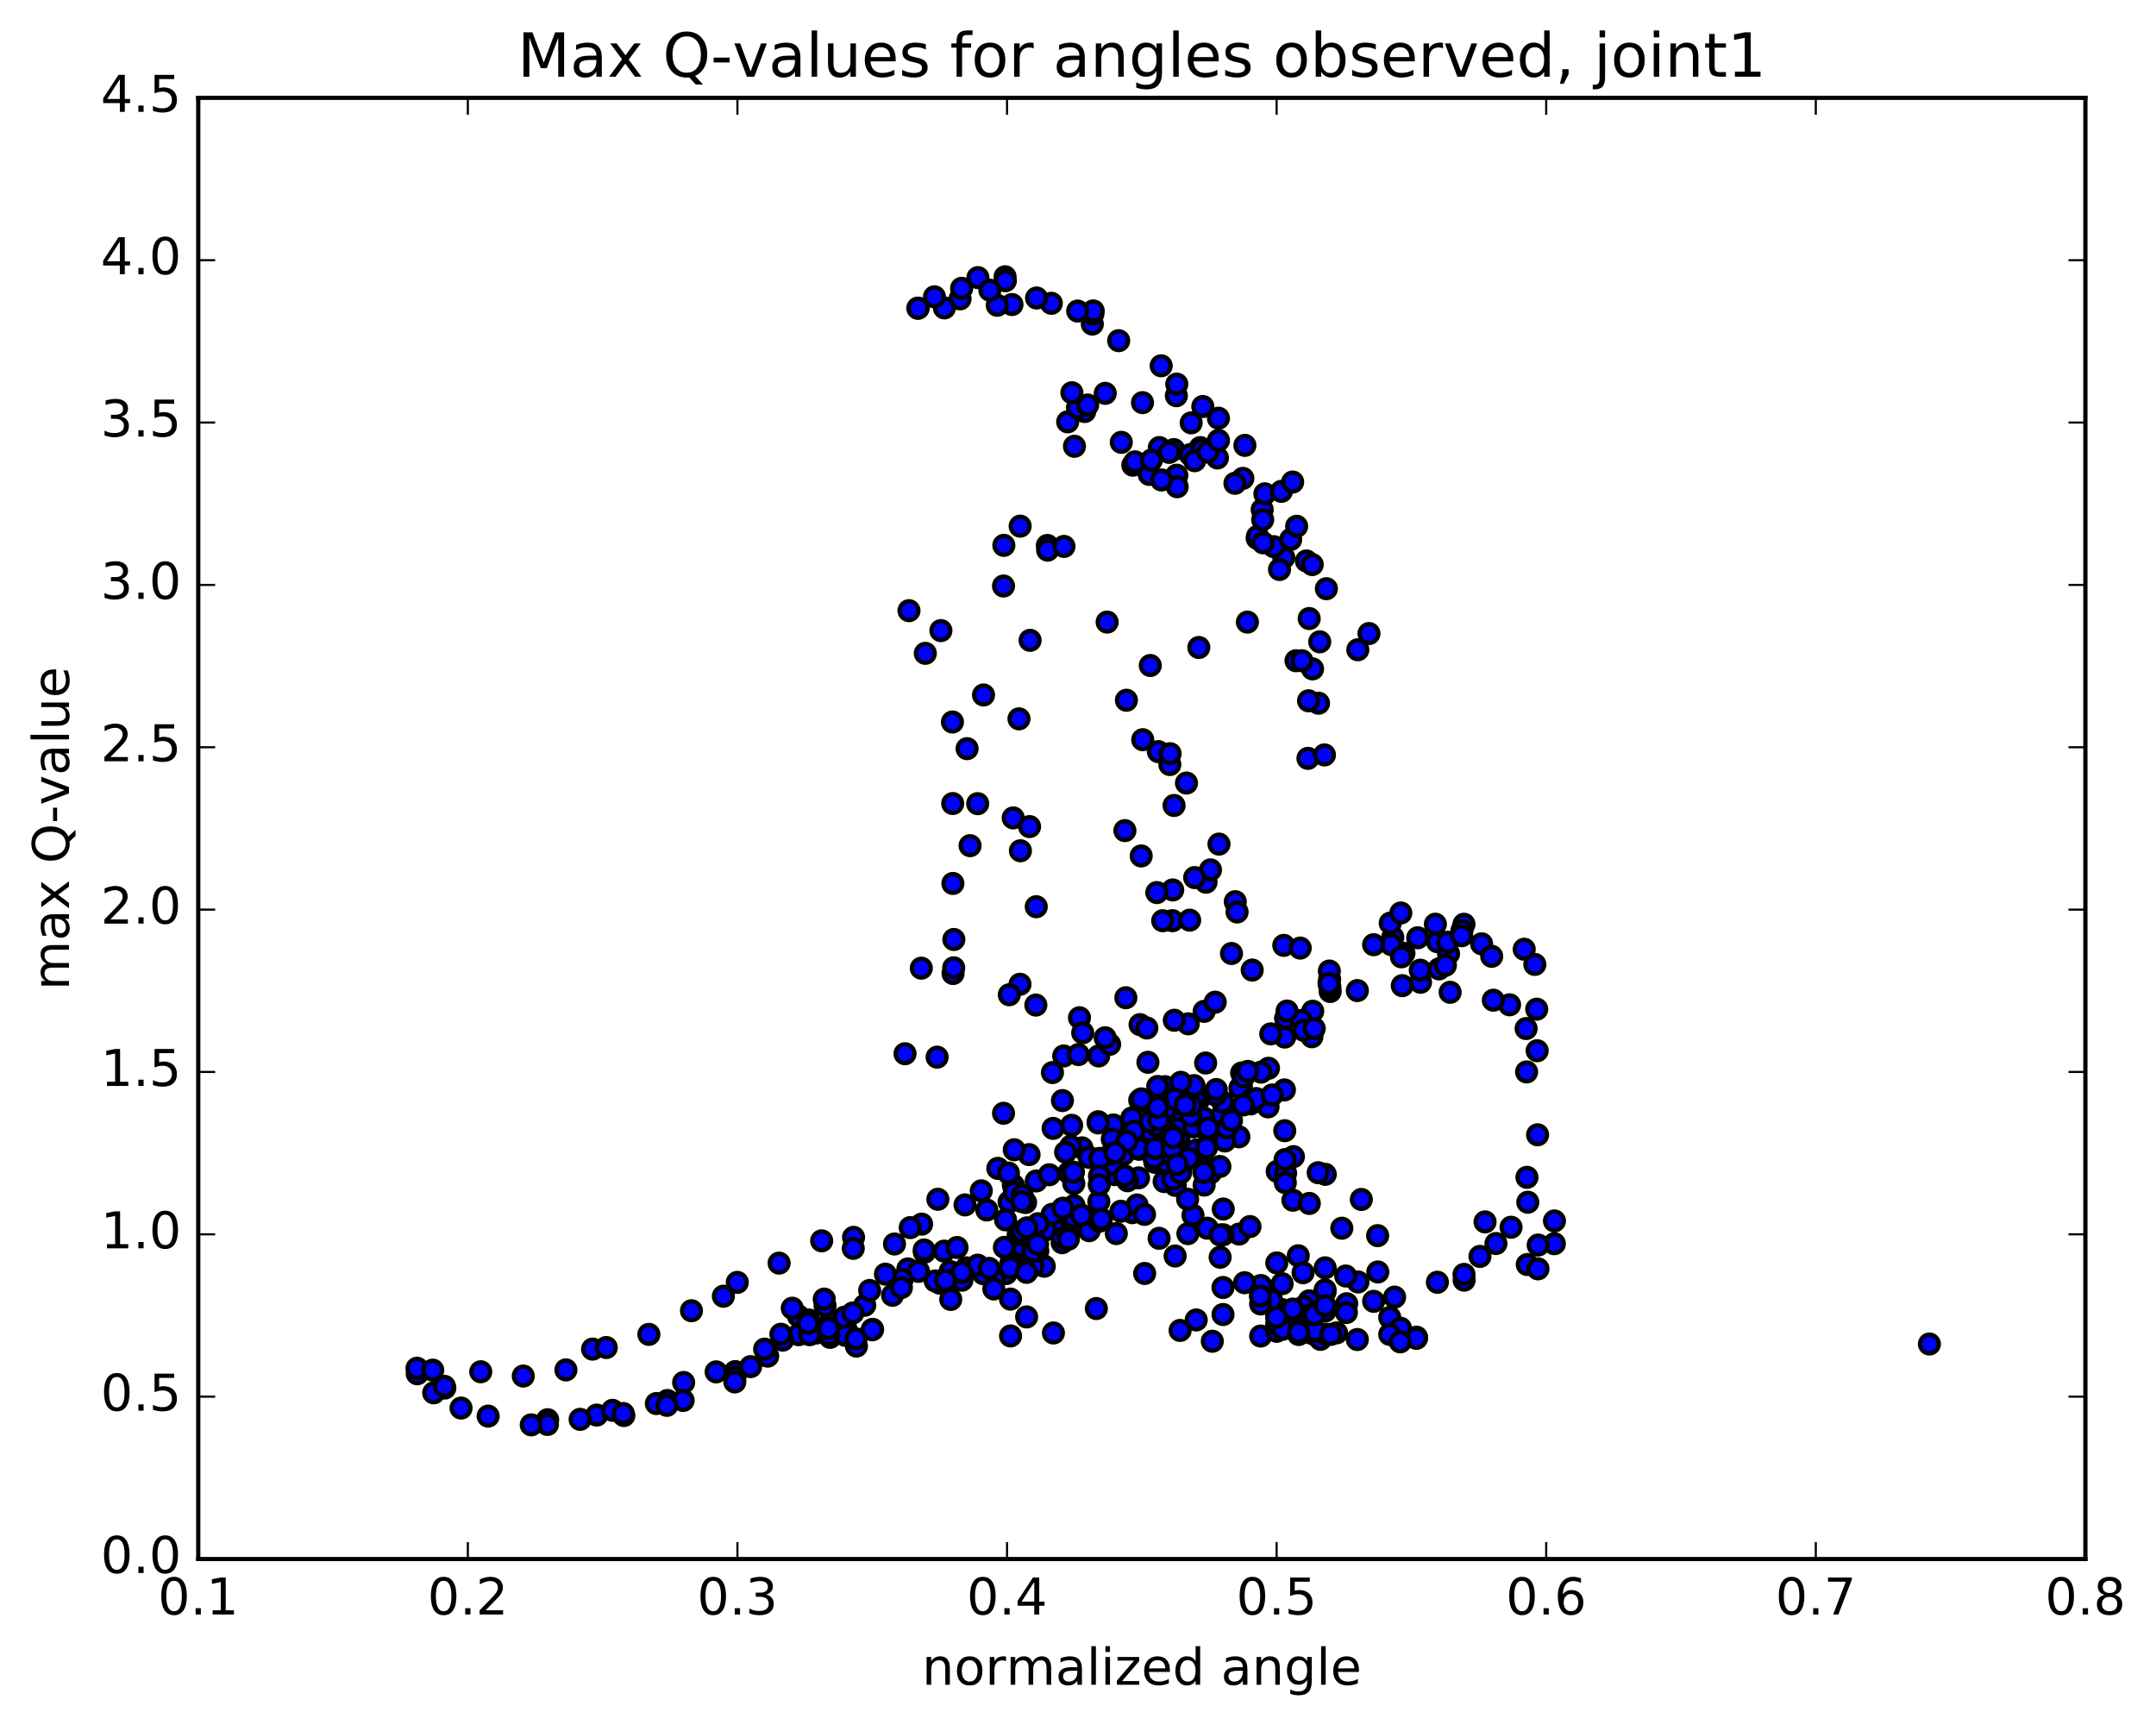 <?xml version="1.0" encoding="utf-8" standalone="no"?>
<!DOCTYPE svg PUBLIC "-//W3C//DTD SVG 1.1//EN"
  "http://www.w3.org/Graphics/SVG/1.1/DTD/svg11.dtd">
<!-- Created with matplotlib (http://matplotlib.org/) -->
<svg height="408pt" version="1.1" viewBox="0 0 510 408" width="510pt" xmlns="http://www.w3.org/2000/svg" xmlns:xlink="http://www.w3.org/1999/xlink">
 <defs>
  <style type="text/css">
*{stroke-linecap:butt;stroke-linejoin:round;stroke-miterlimit:100000;}
  </style>
 </defs>
 <g id="figure_1">
  <g id="patch_1">
   <path d="M 0 408.169 
L 510.039 408.169 
L 510.039 0 
L 0 0 
z
" style="fill:#ffffff;"/>
  </g>
  <g id="axes_1">
   <g id="patch_2">
    <path d="M 46.898 368.742 
L 493.298 368.742 
L 493.298 23.142 
L 46.898 23.142 
z
" style="fill:#ffffff;"/>
   </g>
   <g id="PathCollection_1">
    <defs>
     <path d="M 0 2.236 
C 0.593 2.236 1.162 2 1.581 1.581 
C 2 1.162 2.236 0.593 2.236 0 
C 2.236 -0.593 2 -1.162 1.581 -1.581 
C 1.162 -2 0.593 -2.236 0 -2.236 
C -0.593 -2.236 -1.162 -2 -1.581 -1.581 
C -2 -1.162 -2.236 -0.593 -2.236 0 
C -2.236 0.593 -2 1.162 -1.581 1.581 
C -1.162 2 -0.593 2.236 0 2.236 
z
" id="m0675de7f37" style="stroke:#000000;"/>
    </defs>
    <g clip-path="url(#p03f3f38ce5)">
     <use style="fill:#0000ff;stroke:#000000;" x="456.399" xlink:href="#m0675de7f37" y="317.89"/>
     <use style="fill:#0000ff;stroke:#000000;" x="302.001" xlink:href="#m0675de7f37" y="314.82"/>
     <use style="fill:#0000ff;stroke:#000000;" x="305.803" xlink:href="#m0675de7f37" y="313.82"/>
     <use style="fill:#0000ff;stroke:#000000;" x="309.62" xlink:href="#m0675de7f37" y="314.107"/>
     <use style="fill:#0000ff;stroke:#000000;" x="307.075" xlink:href="#m0675de7f37" y="311.902"/>
     <use style="fill:#0000ff;stroke:#000000;" x="313.43" xlink:href="#m0675de7f37" y="305.548"/>
     <use style="fill:#0000ff;stroke:#000000;" x="313.452" xlink:href="#m0675de7f37" y="305.1"/>
     <use style="fill:#0000ff;stroke:#000000;" x="313.451" xlink:href="#m0675de7f37" y="310.102"/>
     <use style="fill:#0000ff;stroke:#000000;" x="309.648" xlink:href="#m0675de7f37" y="311.586"/>
     <use style="fill:#0000ff;stroke:#000000;" x="303.293" xlink:href="#m0675de7f37" y="309.756"/>
     <use style="fill:#0000ff;stroke:#000000;" x="303.29" xlink:href="#m0675de7f37" y="303.622"/>
     <use style="fill:#0000ff;stroke:#000000;" x="307.101" xlink:href="#m0675de7f37" y="297.014"/>
     <use style="fill:#0000ff;stroke:#000000;" x="313.461" xlink:href="#m0675de7f37" y="299.868"/>
     <use style="fill:#0000ff;stroke:#000000;" x="309.664" xlink:href="#m0675de7f37" y="307.669"/>
     <use style="fill:#0000ff;stroke:#000000;" x="308.395" xlink:href="#m0675de7f37" y="309.297"/>
     <use style="fill:#0000ff;stroke:#000000;" x="310.931" xlink:href="#m0675de7f37" y="310.451"/>
     <use style="fill:#0000ff;stroke:#000000;" x="300.778" xlink:href="#m0675de7f37" y="307.48"/>
     <use style="fill:#0000ff;stroke:#000000;" x="298.258" xlink:href="#m0675de7f37" y="304.054"/>
     <use style="fill:#0000ff;stroke:#000000;" x="308.419" xlink:href="#m0675de7f37" y="309.046"/>
     <use style="fill:#0000ff;stroke:#000000;" x="318.568" xlink:href="#m0675de7f37" y="308.354"/>
     <use style="fill:#0000ff;stroke:#000000;" x="324.938" xlink:href="#m0675de7f37" y="307.792"/>
     <use style="fill:#0000ff;stroke:#000000;" x="328.741" xlink:href="#m0675de7f37" y="311.601"/>
     <use style="fill:#0000ff;stroke:#000000;" x="331.283" xlink:href="#m0675de7f37" y="314.151"/>
     <use style="fill:#0000ff;stroke:#000000;" x="328.743" xlink:href="#m0675de7f37" y="315.619"/>
     <use style="fill:#0000ff;stroke:#000000;" x="335.079" xlink:href="#m0675de7f37" y="316.275"/>
     <use style="fill:#0000ff;stroke:#000000;" x="335.055" xlink:href="#m0675de7f37" y="316.513"/>
     <use style="fill:#0000ff;stroke:#000000;" x="335.042" xlink:href="#m0675de7f37" y="316.515"/>
     <use style="fill:#0000ff;stroke:#000000;" x="331.227" xlink:href="#m0675de7f37" y="317.376"/>
     <use style="fill:#0000ff;stroke:#000000;" x="321.076" xlink:href="#m0675de7f37" y="316.829"/>
     <use style="fill:#0000ff;stroke:#000000;" x="310.917" xlink:href="#m0675de7f37" y="315.601"/>
     <use style="fill:#0000ff;stroke:#000000;" x="308.362" xlink:href="#m0675de7f37" y="312.313"/>
     <use style="fill:#0000ff;stroke:#000000;" x="318.49" xlink:href="#m0675de7f37" y="310.439"/>
     <use style="fill:#0000ff;stroke:#000000;" x="329.894" xlink:href="#m0675de7f37" y="306.794"/>
     <use style="fill:#0000ff;stroke:#000000;" x="340.013" xlink:href="#m0675de7f37" y="303.282"/>
     <use style="fill:#0000ff;stroke:#000000;" x="346.34" xlink:href="#m0675de7f37" y="302.783"/>
     <use style="fill:#0000ff;stroke:#000000;" x="346.31" xlink:href="#m0675de7f37" y="301.421"/>
     <use style="fill:#0000ff;stroke:#000000;" x="350.084" xlink:href="#m0675de7f37" y="297.166"/>
     <use style="fill:#0000ff;stroke:#000000;" x="353.864" xlink:href="#m0675de7f37" y="294.121"/>
     <use style="fill:#0000ff;stroke:#000000;" x="351.287" xlink:href="#m0675de7f37" y="289.007"/>
     <use style="fill:#0000ff;stroke:#000000;" x="361.399" xlink:href="#m0675de7f37" y="284.355"/>
     <use style="fill:#0000ff;stroke:#000000;" x="367.704" xlink:href="#m0675de7f37" y="288.781"/>
     <use style="fill:#0000ff;stroke:#000000;" x="367.68" xlink:href="#m0675de7f37" y="294.159"/>
     <use style="fill:#0000ff;stroke:#000000;" x="363.853" xlink:href="#m0675de7f37" y="294.48"/>
     <use style="fill:#0000ff;stroke:#000000;" x="361.27" xlink:href="#m0675de7f37" y="299.09"/>
     <use style="fill:#0000ff;stroke:#000000;" x="363.806" xlink:href="#m0675de7f37" y="300.109"/>
     <use style="fill:#0000ff;stroke:#000000;" x="357.435" xlink:href="#m0675de7f37" y="290.269"/>
     <use style="fill:#0000ff;stroke:#000000;" x="361.197" xlink:href="#m0675de7f37" y="278.464"/>
     <use style="fill:#0000ff;stroke:#000000;" x="363.716" xlink:href="#m0675de7f37" y="268.402"/>
     <use style="fill:#0000ff;stroke:#000000;" x="361.111" xlink:href="#m0675de7f37" y="253.532"/>
     <use style="fill:#0000ff;stroke:#000000;" x="363.616" xlink:href="#m0675de7f37" y="248.521"/>
     <use style="fill:#0000ff;stroke:#000000;" x="361.003" xlink:href="#m0675de7f37" y="243.277"/>
     <use style="fill:#0000ff;stroke:#000000;" x="363.511" xlink:href="#m0675de7f37" y="238.692"/>
     <use style="fill:#0000ff;stroke:#000000;" x="357.091" xlink:href="#m0675de7f37" y="237.655"/>
     <use style="fill:#0000ff;stroke:#000000;" x="353.242" xlink:href="#m0675de7f37" y="236.571"/>
     <use style="fill:#0000ff;stroke:#000000;" x="343.033" xlink:href="#m0675de7f37" y="234.698"/>
     <use style="fill:#0000ff;stroke:#000000;" x="340.394" xlink:href="#m0675de7f37" y="229.169"/>
     <use style="fill:#0000ff;stroke:#000000;" x="350.471" xlink:href="#m0675de7f37" y="223.233"/>
     <use style="fill:#0000ff;stroke:#000000;" x="360.55" xlink:href="#m0675de7f37" y="224.515"/>
     <use style="fill:#0000ff;stroke:#000000;" x="363.065" xlink:href="#m0675de7f37" y="228.107"/>
     <use style="fill:#0000ff;stroke:#000000;" x="352.859" xlink:href="#m0675de7f37" y="226.187"/>
     <use style="fill:#0000ff;stroke:#000000;" x="342.649" xlink:href="#m0675de7f37" y="225.573"/>
     <use style="fill:#0000ff;stroke:#000000;" x="340.013" xlink:href="#m0675de7f37" y="222.733"/>
     <use style="fill:#0000ff;stroke:#000000;" x="346.304" xlink:href="#m0675de7f37" y="218.602"/>
     <use style="fill:#0000ff;stroke:#000000;" x="342.447" xlink:href="#m0675de7f37" y="222.853"/>
     <use style="fill:#0000ff;stroke:#000000;" x="336.024" xlink:href="#m0675de7f37" y="232.323"/>
     <use style="fill:#0000ff;stroke:#000000;" x="335.962" xlink:href="#m0675de7f37" y="229.466"/>
     <use style="fill:#0000ff;stroke:#000000;" x="332.105" xlink:href="#m0675de7f37" y="225.47"/>
     <use style="fill:#0000ff;stroke:#000000;" x="329.463" xlink:href="#m0675de7f37" y="221.689"/>
     <use style="fill:#0000ff;stroke:#000000;" x="339.538" xlink:href="#m0675de7f37" y="218.599"/>
     <use style="fill:#0000ff;stroke:#000000;" x="345.829" xlink:href="#m0675de7f37" y="220.074"/>
     <use style="fill:#0000ff;stroke:#000000;" x="345.763" xlink:href="#m0675de7f37" y="221.317"/>
     <use style="fill:#0000ff;stroke:#000000;" x="341.91" xlink:href="#m0675de7f37" y="228.314"/>
     <use style="fill:#0000ff;stroke:#000000;" x="331.705" xlink:href="#m0675de7f37" y="233.132"/>
     <use style="fill:#0000ff;stroke:#000000;" x="329.065" xlink:href="#m0675de7f37" y="223.411"/>
     <use style="fill:#0000ff;stroke:#000000;" x="335.357" xlink:href="#m0675de7f37" y="221.804"/>
     <use style="fill:#0000ff;stroke:#000000;" x="331.503" xlink:href="#m0675de7f37" y="226.309"/>
     <use style="fill:#0000ff;stroke:#000000;" x="328.861" xlink:href="#m0675de7f37" y="218.33"/>
     <use style="fill:#0000ff;stroke:#000000;" x="331.363" xlink:href="#m0675de7f37" y="215.942"/>
     <use style="fill:#0000ff;stroke:#000000;" x="324.933" xlink:href="#m0675de7f37" y="223.446"/>
     <use style="fill:#0000ff;stroke:#000000;" x="321.08" xlink:href="#m0675de7f37" y="234.294"/>
     <use style="fill:#0000ff;stroke:#000000;" x="314.654" xlink:href="#m0675de7f37" y="234.508"/>
     <use style="fill:#0000ff;stroke:#000000;" x="314.586" xlink:href="#m0675de7f37" y="233.492"/>
     <use style="fill:#0000ff;stroke:#000000;" x="314.525" xlink:href="#m0675de7f37" y="231.622"/>
     <use style="fill:#0000ff;stroke:#000000;" x="314.455" xlink:href="#m0675de7f37" y="229.671"/>
     <use style="fill:#0000ff;stroke:#000000;" x="314.377" xlink:href="#m0675de7f37" y="232.615"/>
     <use style="fill:#0000ff;stroke:#000000;" x="310.525" xlink:href="#m0675de7f37" y="239.177"/>
     <use style="fill:#0000ff;stroke:#000000;" x="304.095" xlink:href="#m0675de7f37" y="240.848"/>
     <use style="fill:#0000ff;stroke:#000000;" x="307.815" xlink:href="#m0675de7f37" y="241.36"/>
     <use style="fill:#0000ff;stroke:#000000;" x="310.328" xlink:href="#m0675de7f37" y="245.216"/>
     <use style="fill:#0000ff;stroke:#000000;" x="303.908" xlink:href="#m0675de7f37" y="245.284"/>
     <use style="fill:#0000ff;stroke:#000000;" x="300.055" xlink:href="#m0675de7f37" y="252.673"/>
     <use style="fill:#0000ff;stroke:#000000;" x="293.638" xlink:href="#m0675de7f37" y="256.957"/>
     <use style="fill:#0000ff;stroke:#000000;" x="289.792" xlink:href="#m0675de7f37" y="262.116"/>
     <use style="fill:#0000ff;stroke:#000000;" x="279.584" xlink:href="#m0675de7f37" y="271.577"/>
     <use style="fill:#0000ff;stroke:#000000;" x="273.176" xlink:href="#m0675de7f37" y="274.904"/>
     <use style="fill:#0000ff;stroke:#000000;" x="269.327" xlink:href="#m0675de7f37" y="278.594"/>
     <use style="fill:#0000ff;stroke:#000000;" x="266.717" xlink:href="#m0675de7f37" y="279.272"/>
     <use style="fill:#0000ff;stroke:#000000;" x="275.553" xlink:href="#m0675de7f37" y="274.867"/>
     <use style="fill:#0000ff;stroke:#000000;" x="281.861" xlink:href="#m0675de7f37" y="273.421"/>
     <use style="fill:#0000ff;stroke:#000000;" x="278.024" xlink:href="#m0675de7f37" y="280.368"/>
     <use style="fill:#0000ff;stroke:#000000;" x="267.836" xlink:href="#m0675de7f37" y="286.825"/>
     <use style="fill:#0000ff;stroke:#000000;" x="257.648" xlink:href="#m0675de7f37" y="291.08"/>
     <use style="fill:#0000ff;stroke:#000000;" x="251.246" xlink:href="#m0675de7f37" y="293.927"/>
     <use style="fill:#0000ff;stroke:#000000;" x="251.202" xlink:href="#m0675de7f37" y="292.616"/>
     <use style="fill:#0000ff;stroke:#000000;" x="251.149" xlink:href="#m0675de7f37" y="288.898"/>
     <use style="fill:#0000ff;stroke:#000000;" x="247.306" xlink:href="#m0675de7f37" y="290.909"/>
     <use style="fill:#0000ff;stroke:#000000;" x="240.888" xlink:href="#m0675de7f37" y="291.614"/>
     <use style="fill:#0000ff;stroke:#000000;" x="240.824" xlink:href="#m0675de7f37" y="292.601"/>
     <use style="fill:#0000ff;stroke:#000000;" x="240.765" xlink:href="#m0675de7f37" y="295.906"/>
     <use style="fill:#0000ff;stroke:#000000;" x="244.502" xlink:href="#m0675de7f37" y="295.997"/>
     <use style="fill:#0000ff;stroke:#000000;" x="247.025" xlink:href="#m0675de7f37" y="299.488"/>
     <use style="fill:#0000ff;stroke:#000000;" x="243.136" xlink:href="#m0675de7f37" y="295.868"/>
     <use style="fill:#0000ff;stroke:#000000;" x="244.387" xlink:href="#m0675de7f37" y="299.491"/>
     <use style="fill:#0000ff;stroke:#000000;" x="237.991" xlink:href="#m0675de7f37" y="301.237"/>
     <use style="fill:#0000ff;stroke:#000000;" x="241.722" xlink:href="#m0675de7f37" y="294.754"/>
     <use style="fill:#0000ff;stroke:#000000;" x="245.494" xlink:href="#m0675de7f37" y="295.881"/>
     <use style="fill:#0000ff;stroke:#000000;" x="239.08" xlink:href="#m0675de7f37" y="298.895"/>
     <use style="fill:#0000ff;stroke:#000000;" x="235.239" xlink:href="#m0675de7f37" y="302.671"/>
     <use style="fill:#0000ff;stroke:#000000;" x="232.621" xlink:href="#m0675de7f37" y="301.263"/>
     <use style="fill:#0000ff;stroke:#000000;" x="238.924" xlink:href="#m0675de7f37" y="299.865"/>
     <use style="fill:#0000ff;stroke:#000000;" x="235.09" xlink:href="#m0675de7f37" y="304.865"/>
     <use style="fill:#0000ff;stroke:#000000;" x="224.898" xlink:href="#m0675de7f37" y="307.343"/>
     <use style="fill:#0000ff;stroke:#000000;" x="222.273" xlink:href="#m0675de7f37" y="303.487"/>
     <use style="fill:#0000ff;stroke:#000000;" x="228.575" xlink:href="#m0675de7f37" y="299.872"/>
     <use style="fill:#0000ff;stroke:#000000;" x="224.724" xlink:href="#m0675de7f37" y="300.728"/>
     <use style="fill:#0000ff;stroke:#000000;" x="223.351" xlink:href="#m0675de7f37" y="295.917"/>
     <use style="fill:#0000ff;stroke:#000000;" x="233.426" xlink:href="#m0675de7f37" y="286.192"/>
     <use style="fill:#0000ff;stroke:#000000;" x="239.712" xlink:href="#m0675de7f37" y="280.333"/>
     <use style="fill:#0000ff;stroke:#000000;" x="243.425" xlink:href="#m0675de7f37" y="273.09"/>
     <use style="fill:#0000ff;stroke:#000000;" x="253.497" xlink:href="#m0675de7f37" y="266.162"/>
     <use style="fill:#0000ff;stroke:#000000;" x="259.786" xlink:href="#m0675de7f37" y="265.307"/>
     <use style="fill:#0000ff;stroke:#000000;" x="255.931" xlink:href="#m0675de7f37" y="271.493"/>
     <use style="fill:#0000ff;stroke:#000000;" x="253.287" xlink:href="#m0675de7f37" y="271.1"/>
     <use style="fill:#0000ff;stroke:#000000;" x="263.365" xlink:href="#m0675de7f37" y="266.083"/>
     <use style="fill:#0000ff;stroke:#000000;" x="273.443" xlink:href="#m0675de7f37" y="262.726"/>
     <use style="fill:#0000ff;stroke:#000000;" x="275.956" xlink:href="#m0675de7f37" y="268.963"/>
     <use style="fill:#0000ff;stroke:#000000;" x="265.75" xlink:href="#m0675de7f37" y="273.035"/>
     <use style="fill:#0000ff;stroke:#000000;" x="263.112" xlink:href="#m0675de7f37" y="269.435"/>
     <use style="fill:#0000ff;stroke:#000000;" x="273.194" xlink:href="#m0675de7f37" y="261.776"/>
     <use style="fill:#0000ff;stroke:#000000;" x="279.488" xlink:href="#m0675de7f37" y="261.104"/>
     <use style="fill:#0000ff;stroke:#000000;" x="283.214" xlink:href="#m0675de7f37" y="260.537"/>
     <use style="fill:#0000ff;stroke:#000000;" x="293.301" xlink:href="#m0675de7f37" y="257.329"/>
     <use style="fill:#0000ff;stroke:#000000;" x="295.825" xlink:href="#m0675de7f37" y="261.098"/>
     <use style="fill:#0000ff;stroke:#000000;" x="285.626" xlink:href="#m0675de7f37" y="267.058"/>
     <use style="fill:#0000ff;stroke:#000000;" x="279.213" xlink:href="#m0675de7f37" y="271.937"/>
     <use style="fill:#0000ff;stroke:#000000;" x="275.374" xlink:href="#m0675de7f37" y="279.466"/>
     <use style="fill:#0000ff;stroke:#000000;" x="268.976" xlink:href="#m0675de7f37" y="285.006"/>
     <use style="fill:#0000ff;stroke:#000000;" x="265.139" xlink:href="#m0675de7f37" y="286.489"/>
     <use style="fill:#0000ff;stroke:#000000;" x="260.009" xlink:href="#m0675de7f37" y="288.865"/>
     <use style="fill:#0000ff;stroke:#000000;" x="259.967" xlink:href="#m0675de7f37" y="287.961"/>
     <use style="fill:#0000ff;stroke:#000000;" x="259.927" xlink:href="#m0675de7f37" y="284.218"/>
     <use style="fill:#0000ff;stroke:#000000;" x="263.662" xlink:href="#m0675de7f37" y="277.827"/>
     <use style="fill:#0000ff;stroke:#000000;" x="273.758" xlink:href="#m0675de7f37" y="272.461"/>
     <use style="fill:#0000ff;stroke:#000000;" x="280.066" xlink:href="#m0675de7f37" y="273.863"/>
     <use style="fill:#0000ff;stroke:#000000;" x="283.817" xlink:href="#m0675de7f37" y="273.982"/>
     <use style="fill:#0000ff;stroke:#000000;" x="286.343" xlink:href="#m0675de7f37" y="277.406"/>
     <use style="fill:#0000ff;stroke:#000000;" x="277.432" xlink:href="#m0675de7f37" y="278.923"/>
     <use style="fill:#0000ff;stroke:#000000;" x="273.539" xlink:href="#m0675de7f37" y="270.136"/>
     <use style="fill:#0000ff;stroke:#000000;" x="283.623" xlink:href="#m0675de7f37" y="260.049"/>
     <use style="fill:#0000ff;stroke:#000000;" x="293.707" xlink:href="#m0675de7f37" y="253.786"/>
     <use style="fill:#0000ff;stroke:#000000;" x="296.223" xlink:href="#m0675de7f37" y="259.978"/>
     <use style="fill:#0000ff;stroke:#000000;" x="286.025" xlink:href="#m0675de7f37" y="268.438"/>
     <use style="fill:#0000ff;stroke:#000000;" x="275.832" xlink:href="#m0675de7f37" y="272.78"/>
     <use style="fill:#0000ff;stroke:#000000;" x="269.42" xlink:href="#m0675de7f37" y="271.834"/>
     <use style="fill:#0000ff;stroke:#000000;" x="269.365" xlink:href="#m0675de7f37" y="270.281"/>
     <use style="fill:#0000ff;stroke:#000000;" x="269.305" xlink:href="#m0675de7f37" y="269.013"/>
     <use style="fill:#0000ff;stroke:#000000;" x="269.247" xlink:href="#m0675de7f37" y="271.577"/>
     <use style="fill:#0000ff;stroke:#000000;" x="272.984" xlink:href="#m0675de7f37" y="273.872"/>
     <use style="fill:#0000ff;stroke:#000000;" x="279.298" xlink:href="#m0675de7f37" y="276.44"/>
     <use style="fill:#0000ff;stroke:#000000;" x="279.254" xlink:href="#m0675de7f37" y="277.426"/>
     <use style="fill:#0000ff;stroke:#000000;" x="283.003" xlink:href="#m0675de7f37" y="273.872"/>
     <use style="fill:#0000ff;stroke:#000000;" x="285.528" xlink:href="#m0675de7f37" y="276.097"/>
     <use style="fill:#0000ff;stroke:#000000;" x="282.926" xlink:href="#m0675de7f37" y="272.016"/>
     <use style="fill:#0000ff;stroke:#000000;" x="289.232" xlink:href="#m0675de7f37" y="267.886"/>
     <use style="fill:#0000ff;stroke:#000000;" x="285.397" xlink:href="#m0675de7f37" y="271.463"/>
     <use style="fill:#0000ff;stroke:#000000;" x="278.987" xlink:href="#m0675de7f37" y="268.574"/>
     <use style="fill:#0000ff;stroke:#000000;" x="278.924" xlink:href="#m0675de7f37" y="264.251"/>
     <use style="fill:#0000ff;stroke:#000000;" x="278.862" xlink:href="#m0675de7f37" y="263.528"/>
     <use style="fill:#0000ff;stroke:#000000;" x="275.023" xlink:href="#m0675de7f37" y="265.255"/>
     <use style="fill:#0000ff;stroke:#000000;" x="268.594" xlink:href="#m0675de7f37" y="266.617"/>
     <use style="fill:#0000ff;stroke:#000000;" x="272.318" xlink:href="#m0675de7f37" y="267.624"/>
     <use style="fill:#0000ff;stroke:#000000;" x="278.62" xlink:href="#m0675de7f37" y="266.993"/>
     <use style="fill:#0000ff;stroke:#000000;" x="282.349" xlink:href="#m0675de7f37" y="266.508"/>
     <use style="fill:#0000ff;stroke:#000000;" x="288.655" xlink:href="#m0675de7f37" y="266.25"/>
     <use style="fill:#0000ff;stroke:#000000;" x="288.599" xlink:href="#m0675de7f37" y="264.252"/>
     <use style="fill:#0000ff;stroke:#000000;" x="284.751" xlink:href="#m0675de7f37" y="264.404"/>
     <use style="fill:#0000ff;stroke:#000000;" x="277.06" xlink:href="#m0675de7f37" y="268.344"/>
     <use style="fill:#0000ff;stroke:#000000;" x="273.219" xlink:href="#m0675de7f37" y="271.641"/>
     <use style="fill:#0000ff;stroke:#000000;" x="263.017" xlink:href="#m0675de7f37" y="275.34"/>
     <use style="fill:#0000ff;stroke:#000000;" x="252.811" xlink:href="#m0675de7f37" y="277.368"/>
     <use style="fill:#0000ff;stroke:#000000;" x="242.601" xlink:href="#m0675de7f37" y="284.421"/>
     <use style="fill:#0000ff;stroke:#000000;" x="238.699" xlink:href="#m0675de7f37" y="284.284"/>
     <use style="fill:#0000ff;stroke:#000000;" x="239.951" xlink:href="#m0675de7f37" y="282.021"/>
     <use style="fill:#0000ff;stroke:#000000;" x="236.032" xlink:href="#m0675de7f37" y="276.346"/>
     <use style="fill:#0000ff;stroke:#000000;" x="238.544" xlink:href="#m0675de7f37" y="277.452"/>
     <use style="fill:#0000ff;stroke:#000000;" x="232.122" xlink:href="#m0675de7f37" y="281.658"/>
     <use style="fill:#0000ff;stroke:#000000;" x="228.277" xlink:href="#m0675de7f37" y="284.986"/>
     <use style="fill:#0000ff;stroke:#000000;" x="221.852" xlink:href="#m0675de7f37" y="283.656"/>
     <use style="fill:#0000ff;stroke:#000000;" x="218.012" xlink:href="#m0675de7f37" y="289.534"/>
     <use style="fill:#0000ff;stroke:#000000;" x="211.591" xlink:href="#m0675de7f37" y="294.23"/>
     <use style="fill:#0000ff;stroke:#000000;" x="215.315" xlink:href="#m0675de7f37" y="290.357"/>
     <use style="fill:#0000ff;stroke:#000000;" x="302.001" xlink:href="#m0675de7f37" y="314.82"/>
     <use style="fill:#0000ff;stroke:#000000;" x="298.207" xlink:href="#m0675de7f37" y="316.004"/>
     <use style="fill:#0000ff;stroke:#000000;" x="286.771" xlink:href="#m0675de7f37" y="317.235"/>
     <use style="fill:#0000ff;stroke:#000000;" x="279.154" xlink:href="#m0675de7f37" y="314.675"/>
     <use style="fill:#0000ff;stroke:#000000;" x="282.964" xlink:href="#m0675de7f37" y="312.194"/>
     <use style="fill:#0000ff;stroke:#000000;" x="289.303" xlink:href="#m0675de7f37" y="310.909"/>
     <use style="fill:#0000ff;stroke:#000000;" x="289.302" xlink:href="#m0675de7f37" y="304.518"/>
     <use style="fill:#0000ff;stroke:#000000;" x="293.11" xlink:href="#m0675de7f37" y="291.879"/>
     <use style="fill:#0000ff;stroke:#000000;" x="295.678" xlink:href="#m0675de7f37" y="290.116"/>
     <use style="fill:#0000ff;stroke:#000000;" x="289.337" xlink:href="#m0675de7f37" y="292.047"/>
     <use style="fill:#0000ff;stroke:#000000;" x="289.354" xlink:href="#m0675de7f37" y="285.965"/>
     <use style="fill:#0000ff;stroke:#000000;" x="285.576" xlink:href="#m0675de7f37" y="290.496"/>
     <use style="fill:#0000ff;stroke:#000000;" x="277.974" xlink:href="#m0675de7f37" y="297.067"/>
     <use style="fill:#0000ff;stroke:#000000;" x="274.184" xlink:href="#m0675de7f37" y="292.886"/>
     <use style="fill:#0000ff;stroke:#000000;" x="264.063" xlink:href="#m0675de7f37" y="291.763"/>
     <use style="fill:#0000ff;stroke:#000000;" x="252.659" xlink:href="#m0675de7f37" y="292.065"/>
     <use style="fill:#0000ff;stroke:#000000;" x="248.886" xlink:href="#m0675de7f37" y="287.205"/>
     <use style="fill:#0000ff;stroke:#000000;" x="252.715" xlink:href="#m0675de7f37" y="293.107"/>
     <use style="fill:#0000ff;stroke:#000000;" x="245.12" xlink:href="#m0675de7f37" y="279.319"/>
     <use style="fill:#0000ff;stroke:#000000;" x="248.954" xlink:href="#m0675de7f37" y="253.684"/>
     <use style="fill:#0000ff;stroke:#000000;" x="255.354" xlink:href="#m0675de7f37" y="240.72"/>
     <use style="fill:#0000ff;stroke:#000000;" x="251.62" xlink:href="#m0675de7f37" y="249.758"/>
     <use style="fill:#0000ff;stroke:#000000;" x="249.112" xlink:href="#m0675de7f37" y="266.886"/>
     <use style="fill:#0000ff;stroke:#000000;" x="252.958" xlink:href="#m0675de7f37" y="287.747"/>
     <use style="fill:#0000ff;stroke:#000000;" x="242.834" xlink:href="#m0675de7f37" y="300.941"/>
     <use style="fill:#0000ff;stroke:#000000;" x="239.032" xlink:href="#m0675de7f37" y="307.265"/>
     <use style="fill:#0000ff;stroke:#000000;" x="242.85" xlink:href="#m0675de7f37" y="311.48"/>
     <use style="fill:#0000ff;stroke:#000000;" x="239.045" xlink:href="#m0675de7f37" y="315.979"/>
     <use style="fill:#0000ff;stroke:#000000;" x="249.185" xlink:href="#m0675de7f37" y="315.275"/>
     <use style="fill:#0000ff;stroke:#000000;" x="259.339" xlink:href="#m0675de7f37" y="309.499"/>
     <use style="fill:#0000ff;stroke:#000000;" x="270.764" xlink:href="#m0675de7f37" y="301.202"/>
     <use style="fill:#0000ff;stroke:#000000;" x="282.2" xlink:href="#m0675de7f37" y="287.432"/>
     <use style="fill:#0000ff;stroke:#000000;" x="288.566" xlink:href="#m0675de7f37" y="275.901"/>
     <use style="fill:#0000ff;stroke:#000000;" x="284.799" xlink:href="#m0675de7f37" y="276.793"/>
     <use style="fill:#0000ff;stroke:#000000;" x="281" xlink:href="#m0675de7f37" y="291.778"/>
     <use style="fill:#0000ff;stroke:#000000;" x="288.622" xlink:href="#m0675de7f37" y="297.365"/>
     <use style="fill:#0000ff;stroke:#000000;" x="288.625" xlink:href="#m0675de7f37" y="292.099"/>
     <use style="fill:#0000ff;stroke:#000000;" x="284.838" xlink:href="#m0675de7f37" y="280.297"/>
     <use style="fill:#0000ff;stroke:#000000;" x="277.253" xlink:href="#m0675de7f37" y="271.514"/>
     <use style="fill:#0000ff;stroke:#000000;" x="273.465" xlink:href="#m0675de7f37" y="266.232"/>
     <use style="fill:#0000ff;stroke:#000000;" x="269.681" xlink:href="#m0675de7f37" y="242.344"/>
     <use style="fill:#0000ff;stroke:#000000;" x="277.343" xlink:href="#m0675de7f37" y="217.76"/>
     <use style="fill:#0000ff;stroke:#000000;" x="277.406" xlink:href="#m0675de7f37" y="210.493"/>
     <use style="fill:#0000ff;stroke:#000000;" x="273.652" xlink:href="#m0675de7f37" y="211.113"/>
     <use style="fill:#0000ff;stroke:#000000;" x="266.092" xlink:href="#m0675de7f37" y="196.458"/>
     <use style="fill:#0000ff;stroke:#000000;" x="269.947" xlink:href="#m0675de7f37" y="202.451"/>
     <use style="fill:#0000ff;stroke:#000000;" x="281.413" xlink:href="#m0675de7f37" y="217.638"/>
     <use style="fill:#0000ff;stroke:#000000;" x="285.281" xlink:href="#m0675de7f37" y="208.659"/>
     <use style="fill:#0000ff;stroke:#000000;" x="277.725" xlink:href="#m0675de7f37" y="190.512"/>
     <use style="fill:#0000ff;stroke:#000000;" x="274" xlink:href="#m0675de7f37" y="177.778"/>
     <use style="fill:#0000ff;stroke:#000000;" x="266.452" xlink:href="#m0675de7f37" y="165.622"/>
     <use style="fill:#0000ff;stroke:#000000;" x="270.313" xlink:href="#m0675de7f37" y="174.954"/>
     <use style="fill:#0000ff;stroke:#000000;" x="276.726" xlink:href="#m0675de7f37" y="180.825"/>
     <use style="fill:#0000ff;stroke:#000000;" x="276.79" xlink:href="#m0675de7f37" y="178.265"/>
     <use style="fill:#0000ff;stroke:#000000;" x="280.661" xlink:href="#m0675de7f37" y="185.209"/>
     <use style="fill:#0000ff;stroke:#000000;" x="288.352" xlink:href="#m0675de7f37" y="199.65"/>
     <use style="fill:#0000ff;stroke:#000000;" x="292.204" xlink:href="#m0675de7f37" y="213.271"/>
     <use style="fill:#0000ff;stroke:#000000;" x="303.679" xlink:href="#m0675de7f37" y="223.6"/>
     <use style="fill:#0000ff;stroke:#000000;" x="307.565" xlink:href="#m0675de7f37" y="224.243"/>
     <use style="fill:#0000ff;stroke:#000000;" x="296.212" xlink:href="#m0675de7f37" y="229.438"/>
     <use style="fill:#0000ff;stroke:#000000;" x="284.846" xlink:href="#m0675de7f37" y="239.204"/>
     <use style="fill:#0000ff;stroke:#000000;" x="281.073" xlink:href="#m0675de7f37" y="242.157"/>
     <use style="fill:#0000ff;stroke:#000000;" x="287.458" xlink:href="#m0675de7f37" y="237.037"/>
     <use style="fill:#0000ff;stroke:#000000;" x="291.308" xlink:href="#m0675de7f37" y="225.523"/>
     <use style="fill:#0000ff;stroke:#000000;" x="292.633" xlink:href="#m0675de7f37" y="215.705"/>
     <use style="fill:#0000ff;stroke:#000000;" x="286.34" xlink:href="#m0675de7f37" y="205.746"/>
     <use style="fill:#0000ff;stroke:#000000;" x="282.6" xlink:href="#m0675de7f37" y="207.566"/>
     <use style="fill:#0000ff;stroke:#000000;" x="275.036" xlink:href="#m0675de7f37" y="217.771"/>
     <use style="fill:#0000ff;stroke:#000000;" x="271.284" xlink:href="#m0675de7f37" y="243.138"/>
     <use style="fill:#0000ff;stroke:#000000;" x="259.888" xlink:href="#m0675de7f37" y="249.748"/>
     <use style="fill:#0000ff;stroke:#000000;" x="256.112" xlink:href="#m0675de7f37" y="244.277"/>
     <use style="fill:#0000ff;stroke:#000000;" x="262.485" xlink:href="#m0675de7f37" y="247.009"/>
     <use style="fill:#0000ff;stroke:#000000;" x="266.318" xlink:href="#m0675de7f37" y="235.985"/>
     <use style="fill:#0000ff;stroke:#000000;" x="277.781" xlink:href="#m0675de7f37" y="241.311"/>
     <use style="fill:#0000ff;stroke:#000000;" x="289.226" xlink:href="#m0675de7f37" y="260.664"/>
     <use style="fill:#0000ff;stroke:#000000;" x="293.06" xlink:href="#m0675de7f37" y="268.881"/>
     <use style="fill:#0000ff;stroke:#000000;" x="281.664" xlink:href="#m0675de7f37" y="263.867"/>
     <use style="fill:#0000ff;stroke:#000000;" x="271.54" xlink:href="#m0675de7f37" y="251.254"/>
     <use style="fill:#0000ff;stroke:#000000;" x="261.424" xlink:href="#m0675de7f37" y="245.449"/>
     <use style="fill:#0000ff;stroke:#000000;" x="255.098" xlink:href="#m0675de7f37" y="249.431"/>
     <use style="fill:#0000ff;stroke:#000000;" x="251.321" xlink:href="#m0675de7f37" y="260.31"/>
     <use style="fill:#0000ff;stroke:#000000;" x="239.922" xlink:href="#m0675de7f37" y="271.943"/>
     <use style="fill:#0000ff;stroke:#000000;" x="237.383" xlink:href="#m0675de7f37" y="263.315"/>
     <use style="fill:#0000ff;stroke:#000000;" x="245.027" xlink:href="#m0675de7f37" y="237.724"/>
     <use style="fill:#0000ff;stroke:#000000;" x="241.277" xlink:href="#m0675de7f37" y="232.804"/>
     <use style="fill:#0000ff;stroke:#000000;" x="238.745" xlink:href="#m0675de7f37" y="235.278"/>
     <use style="fill:#0000ff;stroke:#000000;" x="245.126" xlink:href="#m0675de7f37" y="214.455"/>
     <use style="fill:#0000ff;stroke:#000000;" x="241.377" xlink:href="#m0675de7f37" y="201.222"/>
     <use style="fill:#0000ff;stroke:#000000;" x="231.273" xlink:href="#m0675de7f37" y="190.084"/>
     <use style="fill:#0000ff;stroke:#000000;" x="228.762" xlink:href="#m0675de7f37" y="177.072"/>
     <use style="fill:#0000ff;stroke:#000000;" x="232.651" xlink:href="#m0675de7f37" y="164.378"/>
     <use style="fill:#0000ff;stroke:#000000;" x="222.569" xlink:href="#m0675de7f37" y="149.153"/>
     <use style="fill:#0000ff;stroke:#000000;" x="215.023" xlink:href="#m0675de7f37" y="144.437"/>
     <use style="fill:#0000ff;stroke:#000000;" x="218.88" xlink:href="#m0675de7f37" y="154.528"/>
     <use style="fill:#0000ff;stroke:#000000;" x="225.3" xlink:href="#m0675de7f37" y="170.77"/>
     <use style="fill:#0000ff;stroke:#000000;" x="225.359" xlink:href="#m0675de7f37" y="190.052"/>
     <use style="fill:#0000ff;stroke:#000000;" x="225.403" xlink:href="#m0675de7f37" y="208.957"/>
     <use style="fill:#0000ff;stroke:#000000;" x="225.442" xlink:href="#m0675de7f37" y="230.257"/>
     <use style="fill:#0000ff;stroke:#000000;" x="221.676" xlink:href="#m0675de7f37" y="250.04"/>
     <use style="fill:#0000ff;stroke:#000000;" x="214.083" xlink:href="#m0675de7f37" y="249.228"/>
     <use style="fill:#0000ff;stroke:#000000;" x="217.929" xlink:href="#m0675de7f37" y="228.991"/>
     <use style="fill:#0000ff;stroke:#000000;" x="225.598" xlink:href="#m0675de7f37" y="228.906"/>
     <use style="fill:#0000ff;stroke:#000000;" x="225.632" xlink:href="#m0675de7f37" y="222.207"/>
     <use style="fill:#0000ff;stroke:#000000;" x="229.469" xlink:href="#m0675de7f37" y="200.015"/>
     <use style="fill:#0000ff;stroke:#000000;" x="239.673" xlink:href="#m0675de7f37" y="193.453"/>
     <use style="fill:#0000ff;stroke:#000000;" x="243.546" xlink:href="#m0675de7f37" y="195.509"/>
     <use style="fill:#0000ff;stroke:#000000;" x="241.04" xlink:href="#m0675de7f37" y="170.023"/>
     <use style="fill:#0000ff;stroke:#000000;" x="243.67" xlink:href="#m0675de7f37" y="151.452"/>
     <use style="fill:#0000ff;stroke:#000000;" x="237.38" xlink:href="#m0675de7f37" y="138.603"/>
     <use style="fill:#0000ff;stroke:#000000;" x="237.458" xlink:href="#m0675de7f37" y="128.99"/>
     <use style="fill:#0000ff;stroke:#000000;" x="241.32" xlink:href="#m0675de7f37" y="124.444"/>
     <use style="fill:#0000ff;stroke:#000000;" x="247.749" xlink:href="#m0675de7f37" y="129.013"/>
     <use style="fill:#0000ff;stroke:#000000;" x="247.821" xlink:href="#m0675de7f37" y="130.118"/>
     <use style="fill:#0000ff;stroke:#000000;" x="251.682" xlink:href="#m0675de7f37" y="129.236"/>
     <use style="fill:#0000ff;stroke:#000000;" x="261.892" xlink:href="#m0675de7f37" y="147.135"/>
     <use style="fill:#0000ff;stroke:#000000;" x="272.096" xlink:href="#m0675de7f37" y="157.404"/>
     <use style="fill:#0000ff;stroke:#000000;" x="283.58" xlink:href="#m0675de7f37" y="153.144"/>
     <use style="fill:#0000ff;stroke:#000000;" x="295.072" xlink:href="#m0675de7f37" y="147.142"/>
     <use style="fill:#0000ff;stroke:#000000;" x="306.568" xlink:href="#m0675de7f37" y="156.281"/>
     <use style="fill:#0000ff;stroke:#000000;" x="310.478" xlink:href="#m0675de7f37" y="158.205"/>
     <use style="fill:#0000ff;stroke:#000000;" x="307.977" xlink:href="#m0675de7f37" y="156.288"/>
     <use style="fill:#0000ff;stroke:#000000;" x="311.896" xlink:href="#m0675de7f37" y="166.325"/>
     <use style="fill:#0000ff;stroke:#000000;" x="309.393" xlink:href="#m0675de7f37" y="179.368"/>
     <use style="fill:#0000ff;stroke:#000000;" x="313.299" xlink:href="#m0675de7f37" y="178.555"/>
     <use style="fill:#0000ff;stroke:#000000;" x="309.539" xlink:href="#m0675de7f37" y="165.754"/>
     <use style="fill:#0000ff;stroke:#000000;" x="312.184" xlink:href="#m0675de7f37" y="151.807"/>
     <use style="fill:#0000ff;stroke:#000000;" x="309.689" xlink:href="#m0675de7f37" y="146.299"/>
     <use style="fill:#0000ff;stroke:#000000;" x="321.189" xlink:href="#m0675de7f37" y="153.681"/>
     <use style="fill:#0000ff;stroke:#000000;" x="323.832" xlink:href="#m0675de7f37" y="149.847"/>
     <use style="fill:#0000ff;stroke:#000000;" x="313.757" xlink:href="#m0675de7f37" y="139.242"/>
     <use style="fill:#0000ff;stroke:#000000;" x="303.681" xlink:href="#m0675de7f37" y="131.872"/>
     <use style="fill:#0000ff;stroke:#000000;" x="297.392" xlink:href="#m0675de7f37" y="127.315"/>
     <use style="fill:#0000ff;stroke:#000000;" x="297.462" xlink:href="#m0675de7f37" y="126.855"/>
     <use style="fill:#0000ff;stroke:#000000;" x="301.328" xlink:href="#m0675de7f37" y="129.307"/>
     <use style="fill:#0000ff;stroke:#000000;" x="309.033" xlink:href="#m0675de7f37" y="132.68"/>
     <use style="fill:#0000ff;stroke:#000000;" x="305.316" xlink:href="#m0675de7f37" y="127.59"/>
     <use style="fill:#0000ff;stroke:#000000;" x="293.997" xlink:href="#m0675de7f37" y="113.146"/>
     <use style="fill:#0000ff;stroke:#000000;" x="283.937" xlink:href="#m0675de7f37" y="105.861"/>
     <use style="fill:#0000ff;stroke:#000000;" x="277.671" xlink:href="#m0675de7f37" y="106.335"/>
     <use style="fill:#0000ff;stroke:#000000;" x="281.543" xlink:href="#m0675de7f37" y="107.52"/>
     <use style="fill:#0000ff;stroke:#000000;" x="287.985" xlink:href="#m0675de7f37" y="108.315"/>
     <use style="fill:#0000ff;stroke:#000000;" x="284.293" xlink:href="#m0675de7f37" y="106.328"/>
     <use style="fill:#0000ff;stroke:#000000;" x="274.231" xlink:href="#m0675de7f37" y="105.859"/>
     <use style="fill:#0000ff;stroke:#000000;" x="267.967" xlink:href="#m0675de7f37" y="110.026"/>
     <use style="fill:#0000ff;stroke:#000000;" x="271.844" xlink:href="#m0675de7f37" y="112.206"/>
     <use style="fill:#0000ff;stroke:#000000;" x="278.28" xlink:href="#m0675de7f37" y="112.492"/>
     <use style="fill:#0000ff;stroke:#000000;" x="278.367" xlink:href="#m0675de7f37" y="112.4"/>
     <use style="fill:#0000ff;stroke:#000000;" x="278.459" xlink:href="#m0675de7f37" y="115.123"/>
     <use style="fill:#0000ff;stroke:#000000;" x="274.751" xlink:href="#m0675de7f37" y="113.52"/>
     <use style="fill:#0000ff;stroke:#000000;" x="268.485" xlink:href="#m0675de7f37" y="109.239"/>
     <use style="fill:#0000ff;stroke:#000000;" x="272.368" xlink:href="#m0675de7f37" y="108.823"/>
     <use style="fill:#0000ff;stroke:#000000;" x="282.598" xlink:href="#m0675de7f37" y="108.965"/>
     <use style="fill:#0000ff;stroke:#000000;" x="285.728" xlink:href="#m0675de7f37" y="106.937"/>
     <use style="fill:#0000ff;stroke:#000000;" x="276.577" xlink:href="#m0675de7f37" y="106.996"/>
     <use style="fill:#0000ff;stroke:#000000;" x="265.243" xlink:href="#m0675de7f37" y="104.621"/>
     <use style="fill:#0000ff;stroke:#000000;" x="254.166" xlink:href="#m0675de7f37" y="105.554"/>
     <use style="fill:#0000ff;stroke:#000000;" x="252.561" xlink:href="#m0675de7f37" y="99.777"/>
     <use style="fill:#0000ff;stroke:#000000;" x="256.588" xlink:href="#m0675de7f37" y="97.329"/>
     <use style="fill:#0000ff;stroke:#000000;" x="254.873" xlink:href="#m0675de7f37" y="96.442"/>
     <use style="fill:#0000ff;stroke:#000000;" x="257.281" xlink:href="#m0675de7f37" y="95.792"/>
     <use style="fill:#0000ff;stroke:#000000;" x="253.555" xlink:href="#m0675de7f37" y="92.888"/>
     <use style="fill:#0000ff;stroke:#000000;" x="261.444" xlink:href="#m0675de7f37" y="93.036"/>
     <use style="fill:#0000ff;stroke:#000000;" x="270.255" xlink:href="#m0675de7f37" y="95.231"/>
     <use style="fill:#0000ff;stroke:#000000;" x="281.773" xlink:href="#m0675de7f37" y="100.01"/>
     <use style="fill:#0000ff;stroke:#000000;" x="288.221" xlink:href="#m0675de7f37" y="104.163"/>
     <use style="fill:#0000ff;stroke:#000000;" x="292.119" xlink:href="#m0675de7f37" y="114.308"/>
     <use style="fill:#0000ff;stroke:#000000;" x="298.573" xlink:href="#m0675de7f37" y="120.538"/>
     <use style="fill:#0000ff;stroke:#000000;" x="298.686" xlink:href="#m0675de7f37" y="122.914"/>
     <use style="fill:#0000ff;stroke:#000000;" x="298.784" xlink:href="#m0675de7f37" y="128.386"/>
     <use style="fill:#0000ff;stroke:#000000;" x="302.669" xlink:href="#m0675de7f37" y="134.693"/>
     <use style="fill:#0000ff;stroke:#000000;" x="310.408" xlink:href="#m0675de7f37" y="133.532"/>
     <use style="fill:#0000ff;stroke:#000000;" x="306.723" xlink:href="#m0675de7f37" y="124.477"/>
     <use style="fill:#0000ff;stroke:#000000;" x="299.21" xlink:href="#m0675de7f37" y="116.803"/>
     <use style="fill:#0000ff;stroke:#000000;" x="303.111" xlink:href="#m0675de7f37" y="116.213"/>
     <use style="fill:#0000ff;stroke:#000000;" x="305.776" xlink:href="#m0675de7f37" y="114.01"/>
     <use style="fill:#0000ff;stroke:#000000;" x="294.475" xlink:href="#m0675de7f37" y="105.34"/>
     <use style="fill:#0000ff;stroke:#000000;" x="288.216" xlink:href="#m0675de7f37" y="98.916"/>
     <use style="fill:#0000ff;stroke:#000000;" x="284.525" xlink:href="#m0675de7f37" y="96.146"/>
     <use style="fill:#0000ff;stroke:#000000;" x="278.266" xlink:href="#m0675de7f37" y="93.589"/>
     <use style="fill:#0000ff;stroke:#000000;" x="278.364" xlink:href="#m0675de7f37" y="90.851"/>
     <use style="fill:#0000ff;stroke:#000000;" x="274.674" xlink:href="#m0675de7f37" y="86.517"/>
     <use style="fill:#0000ff;stroke:#000000;" x="264.623" xlink:href="#m0675de7f37" y="80.576"/>
     <use style="fill:#0000ff;stroke:#000000;" x="258.385" xlink:href="#m0675de7f37" y="76.648"/>
     <use style="fill:#0000ff;stroke:#000000;" x="258.505" xlink:href="#m0675de7f37" y="74.277"/>
     <use style="fill:#0000ff;stroke:#000000;" x="258.6" xlink:href="#m0675de7f37" y="73.536"/>
     <use style="fill:#0000ff;stroke:#000000;" x="254.917" xlink:href="#m0675de7f37" y="73.571"/>
     <use style="fill:#0000ff;stroke:#000000;" x="248.694" xlink:href="#m0675de7f37" y="71.741"/>
     <use style="fill:#0000ff;stroke:#000000;" x="245.203" xlink:href="#m0675de7f37" y="70.484"/>
     <use style="fill:#0000ff;stroke:#000000;" x="239.383" xlink:href="#m0675de7f37" y="72.031"/>
     <use style="fill:#0000ff;stroke:#000000;" x="235.903" xlink:href="#m0675de7f37" y="72.203"/>
     <use style="fill:#0000ff;stroke:#000000;" x="227.107" xlink:href="#m0675de7f37" y="70.686"/>
     <use style="fill:#0000ff;stroke:#000000;" x="223.399" xlink:href="#m0675de7f37" y="72.824"/>
     <use style="fill:#0000ff;stroke:#000000;" x="217.119" xlink:href="#m0675de7f37" y="72.886"/>
     <use style="fill:#0000ff;stroke:#000000;" x="217.188" xlink:href="#m0675de7f37" y="72.894"/>
     <use style="fill:#0000ff;stroke:#000000;" x="221.045" xlink:href="#m0675de7f37" y="70.205"/>
     <use style="fill:#0000ff;stroke:#000000;" x="227.471" xlink:href="#m0675de7f37" y="68.191"/>
     <use style="fill:#0000ff;stroke:#000000;" x="231.325" xlink:href="#m0675de7f37" y="65.66"/>
     <use style="fill:#0000ff;stroke:#000000;" x="237.75" xlink:href="#m0675de7f37" y="65.46"/>
     <use style="fill:#0000ff;stroke:#000000;" x="237.826" xlink:href="#m0675de7f37" y="66.398"/>
     <use style="fill:#0000ff;stroke:#000000;" x="234.154" xlink:href="#m0675de7f37" y="68.632"/>
     <use style="fill:#0000ff;stroke:#000000;" x="302.001" xlink:href="#m0675de7f37" y="314.82"/>
     <use style="fill:#0000ff;stroke:#000000;" x="301.998" xlink:href="#m0675de7f37" y="313.235"/>
     <use style="fill:#0000ff;stroke:#000000;" x="298.2" xlink:href="#m0675de7f37" y="308.42"/>
     <use style="fill:#0000ff;stroke:#000000;" x="294.405" xlink:href="#m0675de7f37" y="303.39"/>
     <use style="fill:#0000ff;stroke:#000000;" x="302.024" xlink:href="#m0675de7f37" y="298.708"/>
     <use style="fill:#0000ff;stroke:#000000;" x="305.84" xlink:href="#m0675de7f37" y="283.881"/>
     <use style="fill:#0000ff;stroke:#000000;" x="313.49" xlink:href="#m0675de7f37" y="277.753"/>
     <use style="fill:#0000ff;stroke:#000000;" x="309.713" xlink:href="#m0675de7f37" y="284.637"/>
     <use style="fill:#0000ff;stroke:#000000;" x="302.117" xlink:href="#m0675de7f37" y="277.061"/>
     <use style="fill:#0000ff;stroke:#000000;" x="305.96" xlink:href="#m0675de7f37" y="273.569"/>
     <use style="fill:#0000ff;stroke:#000000;" x="317.409" xlink:href="#m0675de7f37" y="290.499"/>
     <use style="fill:#0000ff;stroke:#000000;" x="321.231" xlink:href="#m0675de7f37" y="303.209"/>
     <use style="fill:#0000ff;stroke:#000000;" x="309.826" xlink:href="#m0675de7f37" y="311.027"/>
     <use style="fill:#0000ff;stroke:#000000;" x="303.48" xlink:href="#m0675de7f37" y="314.387"/>
     <use style="fill:#0000ff;stroke:#000000;" x="307.28" xlink:href="#m0675de7f37" y="314.099"/>
     <use style="fill:#0000ff;stroke:#000000;" x="316.164" xlink:href="#m0675de7f37" y="315.247"/>
     <use style="fill:#0000ff;stroke:#000000;" x="312.358" xlink:href="#m0675de7f37" y="316.786"/>
     <use style="fill:#0000ff;stroke:#000000;" x="309.806" xlink:href="#m0675de7f37" y="315.216"/>
     <use style="fill:#0000ff;stroke:#000000;" x="313.589" xlink:href="#m0675de7f37" y="315.6"/>
     <use style="fill:#0000ff;stroke:#000000;" x="311.035" xlink:href="#m0675de7f37" y="314.734"/>
     <use style="fill:#0000ff;stroke:#000000;" x="314.817" xlink:href="#m0675de7f37" y="315.612"/>
     <use style="fill:#0000ff;stroke:#000000;" x="307.19" xlink:href="#m0675de7f37" y="315.635"/>
     <use style="fill:#0000ff;stroke:#000000;" x="307.18" xlink:href="#m0675de7f37" y="315.104"/>
     <use style="fill:#0000ff;stroke:#000000;" x="310.96" xlink:href="#m0675de7f37" y="310.934"/>
     <use style="fill:#0000ff;stroke:#000000;" x="313.469" xlink:href="#m0675de7f37" y="308.821"/>
     <use style="fill:#0000ff;stroke:#000000;" x="305.814" xlink:href="#m0675de7f37" y="309.623"/>
     <use style="fill:#0000ff;stroke:#000000;" x="301.984" xlink:href="#m0675de7f37" y="311.561"/>
     <use style="fill:#0000ff;stroke:#000000;" x="298.141" xlink:href="#m0675de7f37" y="306.55"/>
     <use style="fill:#0000ff;stroke:#000000;" x="308.239" xlink:href="#m0675de7f37" y="301.025"/>
     <use style="fill:#0000ff;stroke:#000000;" x="318.337" xlink:href="#m0675de7f37" y="301.803"/>
     <use style="fill:#0000ff;stroke:#000000;" x="325.921" xlink:href="#m0675de7f37" y="300.847"/>
     <use style="fill:#0000ff;stroke:#000000;" x="325.876" xlink:href="#m0675de7f37" y="292.255"/>
     <use style="fill:#0000ff;stroke:#000000;" x="322.02" xlink:href="#m0675de7f37" y="283.697"/>
     <use style="fill:#0000ff;stroke:#000000;" x="311.813" xlink:href="#m0675de7f37" y="277.372"/>
     <use style="fill:#0000ff;stroke:#000000;" x="304.113" xlink:href="#m0675de7f37" y="277.482"/>
     <use style="fill:#0000ff;stroke:#000000;" x="304.046" xlink:href="#m0675de7f37" y="279.744"/>
     <use style="fill:#0000ff;stroke:#000000;" x="303.973" xlink:href="#m0675de7f37" y="274.269"/>
     <use style="fill:#0000ff;stroke:#000000;" x="303.907" xlink:href="#m0675de7f37" y="267.441"/>
     <use style="fill:#0000ff;stroke:#000000;" x="303.827" xlink:href="#m0675de7f37" y="257.789"/>
     <use style="fill:#0000ff;stroke:#000000;" x="299.955" xlink:href="#m0675de7f37" y="261.8"/>
     <use style="fill:#0000ff;stroke:#000000;" x="289.741" xlink:href="#m0675de7f37" y="269.868"/>
     <use style="fill:#0000ff;stroke:#000000;" x="285.824" xlink:href="#m0675de7f37" y="266.799"/>
     <use style="fill:#0000ff;stroke:#000000;" x="297.164" xlink:href="#m0675de7f37" y="259.831"/>
     <use style="fill:#0000ff;stroke:#000000;" x="300.929" xlink:href="#m0675de7f37" y="258.985"/>
     <use style="fill:#0000ff;stroke:#000000;" x="298.293" xlink:href="#m0675de7f37" y="253.582"/>
     <use style="fill:#0000ff;stroke:#000000;" x="308.371" xlink:href="#m0675de7f37" y="243.689"/>
     <use style="fill:#0000ff;stroke:#000000;" x="310.877" xlink:href="#m0675de7f37" y="243.274"/>
     <use style="fill:#0000ff;stroke:#000000;" x="304.449" xlink:href="#m0675de7f37" y="239.134"/>
     <use style="fill:#0000ff;stroke:#000000;" x="300.596" xlink:href="#m0675de7f37" y="244.535"/>
     <use style="fill:#0000ff;stroke:#000000;" x="294.17" xlink:href="#m0675de7f37" y="254.715"/>
     <use style="fill:#0000ff;stroke:#000000;" x="294.096" xlink:href="#m0675de7f37" y="261.345"/>
     <use style="fill:#0000ff;stroke:#000000;" x="290.241" xlink:href="#m0675de7f37" y="266.796"/>
     <use style="fill:#0000ff;stroke:#000000;" x="287.605" xlink:href="#m0675de7f37" y="259.016"/>
     <use style="fill:#0000ff;stroke:#000000;" x="295.156" xlink:href="#m0675de7f37" y="253.403"/>
     <use style="fill:#0000ff;stroke:#000000;" x="291.304" xlink:href="#m0675de7f37" y="265.023"/>
     <use style="fill:#0000ff;stroke:#000000;" x="281.098" xlink:href="#m0675de7f37" y="273.99"/>
     <use style="fill:#0000ff;stroke:#000000;" x="278.47" xlink:href="#m0675de7f37" y="275.432"/>
     <use style="fill:#0000ff;stroke:#000000;" x="284.769" xlink:href="#m0675de7f37" y="277.285"/>
     <use style="fill:#0000ff;stroke:#000000;" x="280.927" xlink:href="#m0675de7f37" y="283.633"/>
     <use style="fill:#0000ff;stroke:#000000;" x="270.731" xlink:href="#m0675de7f37" y="287.225"/>
     <use style="fill:#0000ff;stroke:#000000;" x="260.534" xlink:href="#m0675de7f37" y="288.338"/>
     <use style="fill:#0000ff;stroke:#000000;" x="254.118" xlink:href="#m0675de7f37" y="287.913"/>
     <use style="fill:#0000ff;stroke:#000000;" x="254.057" xlink:href="#m0675de7f37" y="285.144"/>
     <use style="fill:#0000ff;stroke:#000000;" x="253.997" xlink:href="#m0675de7f37" y="279.925"/>
     <use style="fill:#0000ff;stroke:#000000;" x="253.931" xlink:href="#m0675de7f37" y="277.244"/>
     <use style="fill:#0000ff;stroke:#000000;" x="257.648" xlink:href="#m0675de7f37" y="273.753"/>
     <use style="fill:#0000ff;stroke:#000000;" x="267.73" xlink:href="#m0675de7f37" y="264.427"/>
     <use style="fill:#0000ff;stroke:#000000;" x="275.283" xlink:href="#m0675de7f37" y="260.116"/>
     <use style="fill:#0000ff;stroke:#000000;" x="275.218" xlink:href="#m0675de7f37" y="262.849"/>
     <use style="fill:#0000ff;stroke:#000000;" x="278.939" xlink:href="#m0675de7f37" y="260.656"/>
     <use style="fill:#0000ff;stroke:#000000;" x="282.711" xlink:href="#m0675de7f37" y="259.886"/>
     <use style="fill:#0000ff;stroke:#000000;" x="276.283" xlink:href="#m0675de7f37" y="259.294"/>
     <use style="fill:#0000ff;stroke:#000000;" x="276.217" xlink:href="#m0675de7f37" y="262.244"/>
     <use style="fill:#0000ff;stroke:#000000;" x="279.939" xlink:href="#m0675de7f37" y="257.861"/>
     <use style="fill:#0000ff;stroke:#000000;" x="282.447" xlink:href="#m0675de7f37" y="256.769"/>
     <use style="fill:#0000ff;stroke:#000000;" x="272.235" xlink:href="#m0675de7f37" y="261.389"/>
     <use style="fill:#0000ff;stroke:#000000;" x="269.594" xlink:href="#m0675de7f37" y="260.22"/>
     <use style="fill:#0000ff;stroke:#000000;" x="272.102" xlink:href="#m0675de7f37" y="265.266"/>
     <use style="fill:#0000ff;stroke:#000000;" x="268.19" xlink:href="#m0675de7f37" y="267.567"/>
     <use style="fill:#0000ff;stroke:#000000;" x="275.745" xlink:href="#m0675de7f37" y="262.38"/>
     <use style="fill:#0000ff;stroke:#000000;" x="275.669" xlink:href="#m0675de7f37" y="257.849"/>
     <use style="fill:#0000ff;stroke:#000000;" x="275.6" xlink:href="#m0675de7f37" y="257.02"/>
     <use style="fill:#0000ff;stroke:#000000;" x="279.319" xlink:href="#m0675de7f37" y="255.987"/>
     <use style="fill:#0000ff;stroke:#000000;" x="281.828" xlink:href="#m0675de7f37" y="261.449"/>
     <use style="fill:#0000ff;stroke:#000000;" x="274.128" xlink:href="#m0675de7f37" y="264.883"/>
     <use style="fill:#0000ff;stroke:#000000;" x="277.848" xlink:href="#m0675de7f37" y="259.977"/>
     <use style="fill:#0000ff;stroke:#000000;" x="280.355" xlink:href="#m0675de7f37" y="261.407"/>
     <use style="fill:#0000ff;stroke:#000000;" x="273.93" xlink:href="#m0675de7f37" y="260.712"/>
     <use style="fill:#0000ff;stroke:#000000;" x="273.853" xlink:href="#m0675de7f37" y="256.976"/>
     <use style="fill:#0000ff;stroke:#000000;" x="269.99" xlink:href="#m0675de7f37" y="259.908"/>
     <use style="fill:#0000ff;stroke:#000000;" x="259.775" xlink:href="#m0675de7f37" y="265.592"/>
     <use style="fill:#0000ff;stroke:#000000;" x="252.073" xlink:href="#m0675de7f37" y="272.516"/>
     <use style="fill:#0000ff;stroke:#000000;" x="248.219" xlink:href="#m0675de7f37" y="277.854"/>
     <use style="fill:#0000ff;stroke:#000000;" x="241.794" xlink:href="#m0675de7f37" y="282.687"/>
     <use style="fill:#0000ff;stroke:#000000;" x="241.723" xlink:href="#m0675de7f37" y="284.205"/>
     <use style="fill:#0000ff;stroke:#000000;" x="237.862" xlink:href="#m0675de7f37" y="288.513"/>
     <use style="fill:#0000ff;stroke:#000000;" x="226.377" xlink:href="#m0675de7f37" y="295.06"/>
     <use style="fill:#0000ff;stroke:#000000;" x="218.674" xlink:href="#m0675de7f37" y="296.194"/>
     <use style="fill:#0000ff;stroke:#000000;" x="218.609" xlink:href="#m0675de7f37" y="295.649"/>
     <use style="fill:#0000ff;stroke:#000000;" x="214.758" xlink:href="#m0675de7f37" y="300.126"/>
     <use style="fill:#0000ff;stroke:#000000;" x="204.55" xlink:href="#m0675de7f37" y="308.725"/>
     <use style="fill:#0000ff;stroke:#000000;" x="193.073" xlink:href="#m0675de7f37" y="315.288"/>
     <use style="fill:#0000ff;stroke:#000000;" x="181.593" xlink:href="#m0675de7f37" y="320.756"/>
     <use style="fill:#0000ff;stroke:#000000;" x="173.914" xlink:href="#m0675de7f37" y="324.41"/>
     <use style="fill:#0000ff;stroke:#000000;" x="173.857" xlink:href="#m0675de7f37" y="325.719"/>
     <use style="fill:#0000ff;stroke:#000000;" x="173.82" xlink:href="#m0675de7f37" y="326.852"/>
     <use style="fill:#0000ff;stroke:#000000;" x="177.565" xlink:href="#m0675de7f37" y="323.235"/>
     <use style="fill:#0000ff;stroke:#000000;" x="188.917" xlink:href="#m0675de7f37" y="315.691"/>
     <use style="fill:#0000ff;stroke:#000000;" x="196.474" xlink:href="#m0675de7f37" y="312.624"/>
     <use style="fill:#0000ff;stroke:#000000;" x="196.416" xlink:href="#m0675de7f37" y="314.042"/>
     <use style="fill:#0000ff;stroke:#000000;" x="196.364" xlink:href="#m0675de7f37" y="316.312"/>
     <use style="fill:#0000ff;stroke:#000000;" x="200.109" xlink:href="#m0675de7f37" y="314.334"/>
     <use style="fill:#0000ff;stroke:#000000;" x="206.418" xlink:href="#m0675de7f37" y="314.422"/>
     <use style="fill:#0000ff;stroke:#000000;" x="202.589" xlink:href="#m0675de7f37" y="318.381"/>
     <use style="fill:#0000ff;stroke:#000000;" x="199.992" xlink:href="#m0675de7f37" y="315.84"/>
     <use style="fill:#0000ff;stroke:#000000;" x="206.304" xlink:href="#m0675de7f37" y="314.517"/>
     <use style="fill:#0000ff;stroke:#000000;" x="202.474" xlink:href="#m0675de7f37" y="316.655"/>
     <use style="fill:#0000ff;stroke:#000000;" x="196.074" xlink:href="#m0675de7f37" y="315.63"/>
     <use style="fill:#0000ff;stroke:#000000;" x="196.02" xlink:href="#m0675de7f37" y="314.246"/>
     <use style="fill:#0000ff;stroke:#000000;" x="199.756" xlink:href="#m0675de7f37" y="311.538"/>
     <use style="fill:#0000ff;stroke:#000000;" x="211.121" xlink:href="#m0675de7f37" y="306.365"/>
     <use style="fill:#0000ff;stroke:#000000;" x="221.218" xlink:href="#m0675de7f37" y="302.974"/>
     <use style="fill:#0000ff;stroke:#000000;" x="227.535" xlink:href="#m0675de7f37" y="302.796"/>
     <use style="fill:#0000ff;stroke:#000000;" x="231.279" xlink:href="#m0675de7f37" y="299.239"/>
     <use style="fill:#0000ff;stroke:#000000;" x="237.589" xlink:href="#m0675de7f37" y="295.031"/>
     <use style="fill:#0000ff;stroke:#000000;" x="241.319" xlink:href="#m0675de7f37" y="292.078"/>
     <use style="fill:#0000ff;stroke:#000000;" x="251.425" xlink:href="#m0675de7f37" y="285.765"/>
     <use style="fill:#0000ff;stroke:#000000;" x="262.781" xlink:href="#m0675de7f37" y="273.015"/>
     <use style="fill:#0000ff;stroke:#000000;" x="266.558" xlink:href="#m0675de7f37" y="269.934"/>
     <use style="fill:#0000ff;stroke:#000000;" x="260.139" xlink:href="#m0675de7f37" y="273.984"/>
     <use style="fill:#0000ff;stroke:#000000;" x="260.084" xlink:href="#m0675de7f37" y="278.158"/>
     <use style="fill:#0000ff;stroke:#000000;" x="260.029" xlink:href="#m0675de7f37" y="280.208"/>
     <use style="fill:#0000ff;stroke:#000000;" x="263.762" xlink:href="#m0675de7f37" y="272.635"/>
     <use style="fill:#0000ff;stroke:#000000;" x="273.85" xlink:href="#m0675de7f37" y="261.894"/>
     <use style="fill:#0000ff;stroke:#000000;" x="285.193" xlink:href="#m0675de7f37" y="251.424"/>
     <use style="fill:#0000ff;stroke:#000000;" x="287.708" xlink:href="#m0675de7f37" y="257.7"/>
     <use style="fill:#0000ff;stroke:#000000;" x="277.506" xlink:href="#m0675de7f37" y="269.071"/>
     <use style="fill:#0000ff;stroke:#000000;" x="266.033" xlink:href="#m0675de7f37" y="278.103"/>
     <use style="fill:#0000ff;stroke:#000000;" x="255.832" xlink:href="#m0675de7f37" y="287.399"/>
     <use style="fill:#0000ff;stroke:#000000;" x="244.368" xlink:href="#m0675de7f37" y="295.884"/>
     <use style="fill:#0000ff;stroke:#000000;" x="241.755" xlink:href="#m0675de7f37" y="291.224"/>
     <use style="fill:#0000ff;stroke:#000000;" x="245.539" xlink:href="#m0675de7f37" y="289.435"/>
     <use style="fill:#0000ff;stroke:#000000;" x="242.916" xlink:href="#m0675de7f37" y="290.414"/>
     <use style="fill:#0000ff;stroke:#000000;" x="245.449" xlink:href="#m0675de7f37" y="294.305"/>
     <use style="fill:#0000ff;stroke:#000000;" x="233.978" xlink:href="#m0675de7f37" y="300.003"/>
     <use style="fill:#0000ff;stroke:#000000;" x="227.573" xlink:href="#m0675de7f37" y="300.969"/>
     <use style="fill:#0000ff;stroke:#000000;" x="227.513" xlink:href="#m0675de7f37" y="300.893"/>
     <use style="fill:#0000ff;stroke:#000000;" x="223.681" xlink:href="#m0675de7f37" y="302.807"/>
     <use style="fill:#0000ff;stroke:#000000;" x="217.268" xlink:href="#m0675de7f37" y="300.704"/>
     <use style="fill:#0000ff;stroke:#000000;" x="213.415" xlink:href="#m0675de7f37" y="302.601"/>
     <use style="fill:#0000ff;stroke:#000000;" x="205.72" xlink:href="#m0675de7f37" y="305.219"/>
     <use style="fill:#0000ff;stroke:#000000;" x="209.446" xlink:href="#m0675de7f37" y="301.368"/>
     <use style="fill:#0000ff;stroke:#000000;" x="213.225" xlink:href="#m0675de7f37" y="304.536"/>
     <use style="fill:#0000ff;stroke:#000000;" x="201.751" xlink:href="#m0675de7f37" y="310.543"/>
     <use style="fill:#0000ff;stroke:#000000;" x="191.548" xlink:href="#m0675de7f37" y="315.682"/>
     <use style="fill:#0000ff;stroke:#000000;" x="185.139" xlink:href="#m0675de7f37" y="316.97"/>
     <use style="fill:#0000ff;stroke:#000000;" x="188.868" xlink:href="#m0675de7f37" y="311.267"/>
     <use style="fill:#0000ff;stroke:#000000;" x="195.167" xlink:href="#m0675de7f37" y="308.808"/>
     <use style="fill:#0000ff;stroke:#000000;" x="191.32" xlink:href="#m0675de7f37" y="312.202"/>
     <use style="fill:#0000ff;stroke:#000000;" x="187.412" xlink:href="#m0675de7f37" y="309.422"/>
     <use style="fill:#0000ff;stroke:#000000;" x="194.973" xlink:href="#m0675de7f37" y="307.266"/>
     <use style="fill:#0000ff;stroke:#000000;" x="191.133" xlink:href="#m0675de7f37" y="313.017"/>
     <use style="fill:#0000ff;stroke:#000000;" x="184.719" xlink:href="#m0675de7f37" y="315.576"/>
     <use style="fill:#0000ff;stroke:#000000;" x="180.874" xlink:href="#m0675de7f37" y="319.095"/>
     <use style="fill:#0000ff;stroke:#000000;" x="169.403" xlink:href="#m0675de7f37" y="324.478"/>
     <use style="fill:#0000ff;stroke:#000000;" x="161.715" xlink:href="#m0675de7f37" y="326.986"/>
     <use style="fill:#0000ff;stroke:#000000;" x="157.873" xlink:href="#m0675de7f37" y="331.25"/>
     <use style="fill:#0000ff;stroke:#000000;" x="155.263" xlink:href="#m0675de7f37" y="331.973"/>
     <use style="fill:#0000ff;stroke:#000000;" x="161.593" xlink:href="#m0675de7f37" y="331.237"/>
     <use style="fill:#0000ff;stroke:#000000;" x="157.762" xlink:href="#m0675de7f37" y="332.394"/>
     <use style="fill:#0000ff;stroke:#000000;" x="147.57" xlink:href="#m0675de7f37" y="334.808"/>
     <use style="fill:#0000ff;stroke:#000000;" x="141.158" xlink:href="#m0675de7f37" y="334.696"/>
     <use style="fill:#0000ff;stroke:#000000;" x="144.894" xlink:href="#m0675de7f37" y="333.575"/>
     <use style="fill:#0000ff;stroke:#000000;" x="147.429" xlink:href="#m0675de7f37" y="334.333"/>
     <use style="fill:#0000ff;stroke:#000000;" x="137.23" xlink:href="#m0675de7f37" y="335.704"/>
     <use style="fill:#0000ff;stroke:#000000;" x="129.543" xlink:href="#m0675de7f37" y="335.791"/>
     <use style="fill:#0000ff;stroke:#000000;" x="129.492" xlink:href="#m0675de7f37" y="336.908"/>
     <use style="fill:#0000ff;stroke:#000000;" x="125.666" xlink:href="#m0675de7f37" y="337.01"/>
     <use style="fill:#0000ff;stroke:#000000;" x="115.47" xlink:href="#m0675de7f37" y="334.943"/>
     <use style="fill:#0000ff;stroke:#000000;" x="109.061" xlink:href="#m0675de7f37" y="333.037"/>
     <use style="fill:#0000ff;stroke:#000000;" x="105.219" xlink:href="#m0675de7f37" y="328.302"/>
     <use style="fill:#0000ff;stroke:#000000;" x="102.596" xlink:href="#m0675de7f37" y="329.436"/>
     <use style="fill:#0000ff;stroke:#000000;" x="105.12" xlink:href="#m0675de7f37" y="327.894"/>
     <use style="fill:#0000ff;stroke:#000000;" x="98.699" xlink:href="#m0675de7f37" y="324.922"/>
     <use style="fill:#0000ff;stroke:#000000;" x="98.645" xlink:href="#m0675de7f37" y="323.618"/>
     <use style="fill:#0000ff;stroke:#000000;" x="102.371" xlink:href="#m0675de7f37" y="324.07"/>
     <use style="fill:#0000ff;stroke:#000000;" x="113.722" xlink:href="#m0675de7f37" y="324.453"/>
     <use style="fill:#0000ff;stroke:#000000;" x="123.779" xlink:href="#m0675de7f37" y="325.461"/>
     <use style="fill:#0000ff;stroke:#000000;" x="133.866" xlink:href="#m0675de7f37" y="324.012"/>
     <use style="fill:#0000ff;stroke:#000000;" x="140.168" xlink:href="#m0675de7f37" y="319.096"/>
     <use style="fill:#0000ff;stroke:#000000;" x="143.409" xlink:href="#m0675de7f37" y="318.721"/>
     <use style="fill:#0000ff;stroke:#000000;" x="153.49" xlink:href="#m0675de7f37" y="315.609"/>
     <use style="fill:#0000ff;stroke:#000000;" x="163.569" xlink:href="#m0675de7f37" y="310.019"/>
     <use style="fill:#0000ff;stroke:#000000;" x="171.116" xlink:href="#m0675de7f37" y="306.582"/>
     <use style="fill:#0000ff;stroke:#000000;" x="174.409" xlink:href="#m0675de7f37" y="303.315"/>
     <use style="fill:#0000ff;stroke:#000000;" x="184.297" xlink:href="#m0675de7f37" y="298.756"/>
     <use style="fill:#0000ff;stroke:#000000;" x="194.367" xlink:href="#m0675de7f37" y="293.483"/>
     <use style="fill:#0000ff;stroke:#000000;" x="201.909" xlink:href="#m0675de7f37" y="292.662"/>
     <use style="fill:#0000ff;stroke:#000000;" x="201.836" xlink:href="#m0675de7f37" y="295.261"/>
    </g>
   </g>
   <g id="patch_3">
    <path d="M 46.898 23.142 
L 493.298 23.142 
" style="fill:none;stroke:#000000;stroke-linecap:square;stroke-linejoin:miter;"/>
   </g>
   <g id="patch_4">
    <path d="M 493.298 368.742 
L 493.298 23.142 
" style="fill:none;stroke:#000000;stroke-linecap:square;stroke-linejoin:miter;"/>
   </g>
   <g id="patch_5">
    <path d="M 46.898 368.742 
L 46.898 23.142 
" style="fill:none;stroke:#000000;stroke-linecap:square;stroke-linejoin:miter;"/>
   </g>
   <g id="patch_6">
    <path d="M 46.898 368.742 
L 493.298 368.742 
" style="fill:none;stroke:#000000;stroke-linecap:square;stroke-linejoin:miter;"/>
   </g>
   <g id="matplotlib.axis_1">
    <g id="xtick_1">
     <g id="line2d_1">
      <defs>
       <path d="M 0 0 
L 0 -4 
" id="m4dfc3c8496" style="stroke:#000000;stroke-width:0.5;"/>
      </defs>
      <g>
       <use style="stroke:#000000;stroke-width:0.5;" x="46.898" xlink:href="#m4dfc3c8496" y="368.742"/>
      </g>
     </g>
     <g id="line2d_2">
      <defs>
       <path d="M 0 0 
L 0 4 
" id="m3124fc6de5" style="stroke:#000000;stroke-width:0.5;"/>
      </defs>
      <g>
       <use style="stroke:#000000;stroke-width:0.5;" x="46.898" xlink:href="#m3124fc6de5" y="23.142"/>
      </g>
     </g>
     <g id="text_1">
      <!-- 0.1 -->
      <defs>
       <path d="M 12.406 8.297 
L 28.516 8.297 
L 28.516 63.922 
L 10.984 60.406 
L 10.984 69.391 
L 28.422 72.906 
L 38.281 72.906 
L 38.281 8.297 
L 54.391 8.297 
L 54.391 0 
L 12.406 0 
z
" id="BitstreamVeraSans-Roman-31"/>
       <path d="M 31.781 66.406 
Q 24.172 66.406 20.328 58.906 
Q 16.5 51.422 16.5 36.375 
Q 16.5 21.391 20.328 13.891 
Q 24.172 6.391 31.781 6.391 
Q 39.453 6.391 43.281 13.891 
Q 47.125 21.391 47.125 36.375 
Q 47.125 51.422 43.281 58.906 
Q 39.453 66.406 31.781 66.406 
M 31.781 74.219 
Q 44.047 74.219 50.516 64.516 
Q 56.984 54.828 56.984 36.375 
Q 56.984 17.969 50.516 8.266 
Q 44.047 -1.422 31.781 -1.422 
Q 19.531 -1.422 13.062 8.266 
Q 6.594 17.969 6.594 36.375 
Q 6.594 54.828 13.062 64.516 
Q 19.531 74.219 31.781 74.219 
" id="BitstreamVeraSans-Roman-30"/>
       <path d="M 10.688 12.406 
L 21 12.406 
L 21 0 
L 10.688 0 
z
" id="BitstreamVeraSans-Roman-2e"/>
      </defs>
      <g transform="translate(37.356 381.86)scale(0.12 -0.12)">
       <use xlink:href="#BitstreamVeraSans-Roman-30"/>
       <use x="63.623" xlink:href="#BitstreamVeraSans-Roman-2e"/>
       <use x="95.41" xlink:href="#BitstreamVeraSans-Roman-31"/>
      </g>
     </g>
    </g>
    <g id="xtick_2">
     <g id="line2d_3">
      <g>
       <use style="stroke:#000000;stroke-width:0.5;" x="110.669" xlink:href="#m4dfc3c8496" y="368.742"/>
      </g>
     </g>
     <g id="line2d_4">
      <g>
       <use style="stroke:#000000;stroke-width:0.5;" x="110.669" xlink:href="#m3124fc6de5" y="23.142"/>
      </g>
     </g>
     <g id="text_2">
      <!-- 0.2 -->
      <defs>
       <path d="M 19.188 8.297 
L 53.609 8.297 
L 53.609 0 
L 7.328 0 
L 7.328 8.297 
Q 12.938 14.109 22.625 23.891 
Q 32.328 33.688 34.812 36.531 
Q 39.547 41.844 41.422 45.531 
Q 43.312 49.219 43.312 52.781 
Q 43.312 58.594 39.234 62.25 
Q 35.156 65.922 28.609 65.922 
Q 23.969 65.922 18.812 64.312 
Q 13.672 62.703 7.812 59.422 
L 7.812 69.391 
Q 13.766 71.781 18.938 73 
Q 24.125 74.219 28.422 74.219 
Q 39.75 74.219 46.484 68.547 
Q 53.219 62.891 53.219 53.422 
Q 53.219 48.922 51.531 44.891 
Q 49.859 40.875 45.406 35.406 
Q 44.188 33.984 37.641 27.219 
Q 31.109 20.453 19.188 8.297 
" id="BitstreamVeraSans-Roman-32"/>
      </defs>
      <g transform="translate(101.127 381.86)scale(0.12 -0.12)">
       <use xlink:href="#BitstreamVeraSans-Roman-30"/>
       <use x="63.623" xlink:href="#BitstreamVeraSans-Roman-2e"/>
       <use x="95.41" xlink:href="#BitstreamVeraSans-Roman-32"/>
      </g>
     </g>
    </g>
    <g id="xtick_3">
     <g id="line2d_5">
      <g>
       <use style="stroke:#000000;stroke-width:0.5;" x="174.44" xlink:href="#m4dfc3c8496" y="368.742"/>
      </g>
     </g>
     <g id="line2d_6">
      <g>
       <use style="stroke:#000000;stroke-width:0.5;" x="174.44" xlink:href="#m3124fc6de5" y="23.142"/>
      </g>
     </g>
     <g id="text_3">
      <!-- 0.3 -->
      <defs>
       <path d="M 40.578 39.312 
Q 47.656 37.797 51.625 33 
Q 55.609 28.219 55.609 21.188 
Q 55.609 10.406 48.188 4.484 
Q 40.766 -1.422 27.094 -1.422 
Q 22.516 -1.422 17.656 -0.516 
Q 12.797 0.391 7.625 2.203 
L 7.625 11.719 
Q 11.719 9.328 16.594 8.109 
Q 21.484 6.891 26.812 6.891 
Q 36.078 6.891 40.938 10.547 
Q 45.797 14.203 45.797 21.188 
Q 45.797 27.641 41.281 31.266 
Q 36.766 34.906 28.719 34.906 
L 20.219 34.906 
L 20.219 43.016 
L 29.109 43.016 
Q 36.375 43.016 40.234 45.922 
Q 44.094 48.828 44.094 54.297 
Q 44.094 59.906 40.109 62.906 
Q 36.141 65.922 28.719 65.922 
Q 24.656 65.922 20.016 65.031 
Q 15.375 64.156 9.812 62.312 
L 9.812 71.094 
Q 15.438 72.656 20.344 73.438 
Q 25.25 74.219 29.594 74.219 
Q 40.828 74.219 47.359 69.109 
Q 53.906 64.016 53.906 55.328 
Q 53.906 49.266 50.438 45.094 
Q 46.969 40.922 40.578 39.312 
" id="BitstreamVeraSans-Roman-33"/>
      </defs>
      <g transform="translate(164.898 381.86)scale(0.12 -0.12)">
       <use xlink:href="#BitstreamVeraSans-Roman-30"/>
       <use x="63.623" xlink:href="#BitstreamVeraSans-Roman-2e"/>
       <use x="95.41" xlink:href="#BitstreamVeraSans-Roman-33"/>
      </g>
     </g>
    </g>
    <g id="xtick_4">
     <g id="line2d_7">
      <g>
       <use style="stroke:#000000;stroke-width:0.5;" x="238.212" xlink:href="#m4dfc3c8496" y="368.742"/>
      </g>
     </g>
     <g id="line2d_8">
      <g>
       <use style="stroke:#000000;stroke-width:0.5;" x="238.212" xlink:href="#m3124fc6de5" y="23.142"/>
      </g>
     </g>
     <g id="text_4">
      <!-- 0.4 -->
      <defs>
       <path d="M 37.797 64.312 
L 12.891 25.391 
L 37.797 25.391 
z
M 35.203 72.906 
L 47.609 72.906 
L 47.609 25.391 
L 58.016 25.391 
L 58.016 17.188 
L 47.609 17.188 
L 47.609 0 
L 37.797 0 
L 37.797 17.188 
L 4.891 17.188 
L 4.891 26.703 
z
" id="BitstreamVeraSans-Roman-34"/>
      </defs>
      <g transform="translate(228.67 381.86)scale(0.12 -0.12)">
       <use xlink:href="#BitstreamVeraSans-Roman-30"/>
       <use x="63.623" xlink:href="#BitstreamVeraSans-Roman-2e"/>
       <use x="95.41" xlink:href="#BitstreamVeraSans-Roman-34"/>
      </g>
     </g>
    </g>
    <g id="xtick_5">
     <g id="line2d_9">
      <g>
       <use style="stroke:#000000;stroke-width:0.5;" x="301.983" xlink:href="#m4dfc3c8496" y="368.742"/>
      </g>
     </g>
     <g id="line2d_10">
      <g>
       <use style="stroke:#000000;stroke-width:0.5;" x="301.983" xlink:href="#m3124fc6de5" y="23.142"/>
      </g>
     </g>
     <g id="text_5">
      <!-- 0.5 -->
      <defs>
       <path d="M 10.797 72.906 
L 49.516 72.906 
L 49.516 64.594 
L 19.828 64.594 
L 19.828 46.734 
Q 21.969 47.469 24.109 47.828 
Q 26.266 48.188 28.422 48.188 
Q 40.625 48.188 47.75 41.5 
Q 54.891 34.812 54.891 23.391 
Q 54.891 11.625 47.562 5.094 
Q 40.234 -1.422 26.906 -1.422 
Q 22.312 -1.422 17.547 -0.641 
Q 12.797 0.141 7.719 1.703 
L 7.719 11.625 
Q 12.109 9.234 16.797 8.062 
Q 21.484 6.891 26.703 6.891 
Q 35.156 6.891 40.078 11.328 
Q 45.016 15.766 45.016 23.391 
Q 45.016 31 40.078 35.438 
Q 35.156 39.891 26.703 39.891 
Q 22.75 39.891 18.812 39.016 
Q 14.891 38.141 10.797 36.281 
z
" id="BitstreamVeraSans-Roman-35"/>
      </defs>
      <g transform="translate(292.441 381.86)scale(0.12 -0.12)">
       <use xlink:href="#BitstreamVeraSans-Roman-30"/>
       <use x="63.623" xlink:href="#BitstreamVeraSans-Roman-2e"/>
       <use x="95.41" xlink:href="#BitstreamVeraSans-Roman-35"/>
      </g>
     </g>
    </g>
    <g id="xtick_6">
     <g id="line2d_11">
      <g>
       <use style="stroke:#000000;stroke-width:0.5;" x="365.755" xlink:href="#m4dfc3c8496" y="368.742"/>
      </g>
     </g>
     <g id="line2d_12">
      <g>
       <use style="stroke:#000000;stroke-width:0.5;" x="365.755" xlink:href="#m3124fc6de5" y="23.142"/>
      </g>
     </g>
     <g id="text_6">
      <!-- 0.6 -->
      <defs>
       <path d="M 33.016 40.375 
Q 26.375 40.375 22.484 35.828 
Q 18.609 31.297 18.609 23.391 
Q 18.609 15.531 22.484 10.953 
Q 26.375 6.391 33.016 6.391 
Q 39.656 6.391 43.531 10.953 
Q 47.406 15.531 47.406 23.391 
Q 47.406 31.297 43.531 35.828 
Q 39.656 40.375 33.016 40.375 
M 52.594 71.297 
L 52.594 62.312 
Q 48.875 64.062 45.094 64.984 
Q 41.312 65.922 37.594 65.922 
Q 27.828 65.922 22.672 59.328 
Q 17.531 52.734 16.797 39.406 
Q 19.672 43.656 24.016 45.922 
Q 28.375 48.188 33.594 48.188 
Q 44.578 48.188 50.953 41.516 
Q 57.328 34.859 57.328 23.391 
Q 57.328 12.156 50.688 5.359 
Q 44.047 -1.422 33.016 -1.422 
Q 20.359 -1.422 13.672 8.266 
Q 6.984 17.969 6.984 36.375 
Q 6.984 53.656 15.188 63.938 
Q 23.391 74.219 37.203 74.219 
Q 40.922 74.219 44.703 73.484 
Q 48.484 72.75 52.594 71.297 
" id="BitstreamVeraSans-Roman-36"/>
      </defs>
      <g transform="translate(356.213 381.86)scale(0.12 -0.12)">
       <use xlink:href="#BitstreamVeraSans-Roman-30"/>
       <use x="63.623" xlink:href="#BitstreamVeraSans-Roman-2e"/>
       <use x="95.41" xlink:href="#BitstreamVeraSans-Roman-36"/>
      </g>
     </g>
    </g>
    <g id="xtick_7">
     <g id="line2d_13">
      <g>
       <use style="stroke:#000000;stroke-width:0.5;" x="429.526" xlink:href="#m4dfc3c8496" y="368.742"/>
      </g>
     </g>
     <g id="line2d_14">
      <g>
       <use style="stroke:#000000;stroke-width:0.5;" x="429.526" xlink:href="#m3124fc6de5" y="23.142"/>
      </g>
     </g>
     <g id="text_7">
      <!-- 0.7 -->
      <defs>
       <path d="M 8.203 72.906 
L 55.078 72.906 
L 55.078 68.703 
L 28.609 0 
L 18.312 0 
L 43.219 64.594 
L 8.203 64.594 
z
" id="BitstreamVeraSans-Roman-37"/>
      </defs>
      <g transform="translate(419.984 381.86)scale(0.12 -0.12)">
       <use xlink:href="#BitstreamVeraSans-Roman-30"/>
       <use x="63.623" xlink:href="#BitstreamVeraSans-Roman-2e"/>
       <use x="95.41" xlink:href="#BitstreamVeraSans-Roman-37"/>
      </g>
     </g>
    </g>
    <g id="xtick_8">
     <g id="line2d_15">
      <g>
       <use style="stroke:#000000;stroke-width:0.5;" x="493.298" xlink:href="#m4dfc3c8496" y="368.742"/>
      </g>
     </g>
     <g id="line2d_16">
      <g>
       <use style="stroke:#000000;stroke-width:0.5;" x="493.298" xlink:href="#m3124fc6de5" y="23.142"/>
      </g>
     </g>
     <g id="text_8">
      <!-- 0.8 -->
      <defs>
       <path d="M 31.781 34.625 
Q 24.75 34.625 20.719 30.859 
Q 16.703 27.094 16.703 20.516 
Q 16.703 13.922 20.719 10.156 
Q 24.75 6.391 31.781 6.391 
Q 38.812 6.391 42.859 10.172 
Q 46.922 13.969 46.922 20.516 
Q 46.922 27.094 42.891 30.859 
Q 38.875 34.625 31.781 34.625 
M 21.922 38.812 
Q 15.578 40.375 12.031 44.719 
Q 8.5 49.078 8.5 55.328 
Q 8.5 64.062 14.719 69.141 
Q 20.953 74.219 31.781 74.219 
Q 42.672 74.219 48.875 69.141 
Q 55.078 64.062 55.078 55.328 
Q 55.078 49.078 51.531 44.719 
Q 48 40.375 41.703 38.812 
Q 48.828 37.156 52.797 32.312 
Q 56.781 27.484 56.781 20.516 
Q 56.781 9.906 50.312 4.234 
Q 43.844 -1.422 31.781 -1.422 
Q 19.734 -1.422 13.25 4.234 
Q 6.781 9.906 6.781 20.516 
Q 6.781 27.484 10.781 32.312 
Q 14.797 37.156 21.922 38.812 
M 18.312 54.391 
Q 18.312 48.734 21.844 45.562 
Q 25.391 42.391 31.781 42.391 
Q 38.141 42.391 41.719 45.562 
Q 45.312 48.734 45.312 54.391 
Q 45.312 60.062 41.719 63.234 
Q 38.141 66.406 31.781 66.406 
Q 25.391 66.406 21.844 63.234 
Q 18.312 60.062 18.312 54.391 
" id="BitstreamVeraSans-Roman-38"/>
      </defs>
      <g transform="translate(483.756 381.86)scale(0.12 -0.12)">
       <use xlink:href="#BitstreamVeraSans-Roman-30"/>
       <use x="63.623" xlink:href="#BitstreamVeraSans-Roman-2e"/>
       <use x="95.41" xlink:href="#BitstreamVeraSans-Roman-38"/>
      </g>
     </g>
    </g>
    <g id="text_9">
     <!-- normalized angle -->
     <defs>
      <path d="M 9.422 75.984 
L 18.406 75.984 
L 18.406 0 
L 9.422 0 
z
" id="BitstreamVeraSans-Roman-6c"/>
      <path id="BitstreamVeraSans-Roman-20"/>
      <path d="M 52 44.188 
Q 55.375 50.25 60.062 53.125 
Q 64.75 56 71.094 56 
Q 79.641 56 84.281 50.016 
Q 88.922 44.047 88.922 33.016 
L 88.922 0 
L 79.891 0 
L 79.891 32.719 
Q 79.891 40.578 77.094 44.375 
Q 74.312 48.188 68.609 48.188 
Q 61.625 48.188 57.562 43.547 
Q 53.516 38.922 53.516 30.906 
L 53.516 0 
L 44.484 0 
L 44.484 32.719 
Q 44.484 40.625 41.703 44.406 
Q 38.922 48.188 33.109 48.188 
Q 26.219 48.188 22.156 43.531 
Q 18.109 38.875 18.109 30.906 
L 18.109 0 
L 9.078 0 
L 9.078 54.688 
L 18.109 54.688 
L 18.109 46.188 
Q 21.188 51.219 25.484 53.609 
Q 29.781 56 35.688 56 
Q 41.656 56 45.828 52.969 
Q 50 49.953 52 44.188 
" id="BitstreamVeraSans-Roman-6d"/>
      <path d="M 41.109 46.297 
Q 39.594 47.172 37.812 47.578 
Q 36.031 48 33.891 48 
Q 26.266 48 22.188 43.047 
Q 18.109 38.094 18.109 28.812 
L 18.109 0 
L 9.078 0 
L 9.078 54.688 
L 18.109 54.688 
L 18.109 46.188 
Q 20.953 51.172 25.484 53.578 
Q 30.031 56 36.531 56 
Q 37.453 56 38.578 55.875 
Q 39.703 55.766 41.062 55.516 
z
" id="BitstreamVeraSans-Roman-72"/>
      <path d="M 5.516 54.688 
L 48.188 54.688 
L 48.188 46.484 
L 14.406 7.172 
L 48.188 7.172 
L 48.188 0 
L 4.297 0 
L 4.297 8.203 
L 38.094 47.516 
L 5.516 47.516 
z
" id="BitstreamVeraSans-Roman-7a"/>
      <path d="M 45.406 27.984 
Q 45.406 37.75 41.375 43.109 
Q 37.359 48.484 30.078 48.484 
Q 22.859 48.484 18.828 43.109 
Q 14.797 37.75 14.797 27.984 
Q 14.797 18.266 18.828 12.891 
Q 22.859 7.516 30.078 7.516 
Q 37.359 7.516 41.375 12.891 
Q 45.406 18.266 45.406 27.984 
M 54.391 6.781 
Q 54.391 -7.172 48.188 -13.984 
Q 42 -20.797 29.203 -20.797 
Q 24.469 -20.797 20.266 -20.094 
Q 16.062 -19.391 12.109 -17.922 
L 12.109 -9.188 
Q 16.062 -11.328 19.922 -12.344 
Q 23.781 -13.375 27.781 -13.375 
Q 36.625 -13.375 41.016 -8.766 
Q 45.406 -4.156 45.406 5.172 
L 45.406 9.625 
Q 42.625 4.781 38.281 2.391 
Q 33.938 0 27.875 0 
Q 17.828 0 11.672 7.656 
Q 5.516 15.328 5.516 27.984 
Q 5.516 40.672 11.672 48.328 
Q 17.828 56 27.875 56 
Q 33.938 56 38.281 53.609 
Q 42.625 51.219 45.406 46.391 
L 45.406 54.688 
L 54.391 54.688 
z
" id="BitstreamVeraSans-Roman-67"/>
      <path d="M 54.891 33.016 
L 54.891 0 
L 45.906 0 
L 45.906 32.719 
Q 45.906 40.484 42.875 44.328 
Q 39.844 48.188 33.797 48.188 
Q 26.516 48.188 22.312 43.547 
Q 18.109 38.922 18.109 30.906 
L 18.109 0 
L 9.078 0 
L 9.078 54.688 
L 18.109 54.688 
L 18.109 46.188 
Q 21.344 51.125 25.703 53.562 
Q 30.078 56 35.797 56 
Q 45.219 56 50.047 50.172 
Q 54.891 44.344 54.891 33.016 
" id="BitstreamVeraSans-Roman-6e"/>
      <path d="M 45.406 46.391 
L 45.406 75.984 
L 54.391 75.984 
L 54.391 0 
L 45.406 0 
L 45.406 8.203 
Q 42.578 3.328 38.25 0.953 
Q 33.938 -1.422 27.875 -1.422 
Q 17.969 -1.422 11.734 6.484 
Q 5.516 14.406 5.516 27.297 
Q 5.516 40.188 11.734 48.094 
Q 17.969 56 27.875 56 
Q 33.938 56 38.25 53.625 
Q 42.578 51.266 45.406 46.391 
M 14.797 27.297 
Q 14.797 17.391 18.875 11.75 
Q 22.953 6.109 30.078 6.109 
Q 37.203 6.109 41.297 11.75 
Q 45.406 17.391 45.406 27.297 
Q 45.406 37.203 41.297 42.844 
Q 37.203 48.484 30.078 48.484 
Q 22.953 48.484 18.875 42.844 
Q 14.797 37.203 14.797 27.297 
" id="BitstreamVeraSans-Roman-64"/>
      <path d="M 34.281 27.484 
Q 23.391 27.484 19.188 25 
Q 14.984 22.516 14.984 16.5 
Q 14.984 11.719 18.141 8.906 
Q 21.297 6.109 26.703 6.109 
Q 34.188 6.109 38.703 11.406 
Q 43.219 16.703 43.219 25.484 
L 43.219 27.484 
z
M 52.203 31.203 
L 52.203 0 
L 43.219 0 
L 43.219 8.297 
Q 40.141 3.328 35.547 0.953 
Q 30.953 -1.422 24.312 -1.422 
Q 15.922 -1.422 10.953 3.297 
Q 6 8.016 6 15.922 
Q 6 25.141 12.172 29.828 
Q 18.359 34.516 30.609 34.516 
L 43.219 34.516 
L 43.219 35.406 
Q 43.219 41.609 39.141 45 
Q 35.062 48.391 27.688 48.391 
Q 23 48.391 18.547 47.266 
Q 14.109 46.141 10.016 43.891 
L 10.016 52.203 
Q 14.938 54.109 19.578 55.047 
Q 24.219 56 28.609 56 
Q 40.484 56 46.344 49.844 
Q 52.203 43.703 52.203 31.203 
" id="BitstreamVeraSans-Roman-61"/>
      <path d="M 56.203 29.594 
L 56.203 25.203 
L 14.891 25.203 
Q 15.484 15.922 20.484 11.062 
Q 25.484 6.203 34.422 6.203 
Q 39.594 6.203 44.453 7.469 
Q 49.312 8.734 54.109 11.281 
L 54.109 2.781 
Q 49.266 0.734 44.188 -0.344 
Q 39.109 -1.422 33.891 -1.422 
Q 20.797 -1.422 13.156 6.188 
Q 5.516 13.812 5.516 26.812 
Q 5.516 40.234 12.766 48.109 
Q 20.016 56 32.328 56 
Q 43.359 56 49.781 48.891 
Q 56.203 41.797 56.203 29.594 
M 47.219 32.234 
Q 47.125 39.594 43.094 43.984 
Q 39.062 48.391 32.422 48.391 
Q 24.906 48.391 20.391 44.141 
Q 15.875 39.891 15.188 32.172 
z
" id="BitstreamVeraSans-Roman-65"/>
      <path d="M 30.609 48.391 
Q 23.391 48.391 19.188 42.75 
Q 14.984 37.109 14.984 27.297 
Q 14.984 17.484 19.156 11.844 
Q 23.344 6.203 30.609 6.203 
Q 37.797 6.203 41.984 11.859 
Q 46.188 17.531 46.188 27.297 
Q 46.188 37.016 41.984 42.703 
Q 37.797 48.391 30.609 48.391 
M 30.609 56 
Q 42.328 56 49.016 48.375 
Q 55.719 40.766 55.719 27.297 
Q 55.719 13.875 49.016 6.219 
Q 42.328 -1.422 30.609 -1.422 
Q 18.844 -1.422 12.172 6.219 
Q 5.516 13.875 5.516 27.297 
Q 5.516 40.766 12.172 48.375 
Q 18.844 56 30.609 56 
" id="BitstreamVeraSans-Roman-6f"/>
      <path d="M 9.422 54.688 
L 18.406 54.688 
L 18.406 0 
L 9.422 0 
z
M 9.422 75.984 
L 18.406 75.984 
L 18.406 64.594 
L 9.422 64.594 
z
" id="BitstreamVeraSans-Roman-69"/>
     </defs>
     <g transform="translate(218.099 398.474)scale(0.12 -0.12)">
      <use xlink:href="#BitstreamVeraSans-Roman-6e"/>
      <use x="63.379" xlink:href="#BitstreamVeraSans-Roman-6f"/>
      <use x="124.561" xlink:href="#BitstreamVeraSans-Roman-72"/>
      <use x="165.658" xlink:href="#BitstreamVeraSans-Roman-6d"/>
      <use x="263.07" xlink:href="#BitstreamVeraSans-Roman-61"/>
      <use x="324.35" xlink:href="#BitstreamVeraSans-Roman-6c"/>
      <use x="352.133" xlink:href="#BitstreamVeraSans-Roman-69"/>
      <use x="379.916" xlink:href="#BitstreamVeraSans-Roman-7a"/>
      <use x="432.406" xlink:href="#BitstreamVeraSans-Roman-65"/>
      <use x="493.93" xlink:href="#BitstreamVeraSans-Roman-64"/>
      <use x="557.406" xlink:href="#BitstreamVeraSans-Roman-20"/>
      <use x="589.193" xlink:href="#BitstreamVeraSans-Roman-61"/>
      <use x="650.473" xlink:href="#BitstreamVeraSans-Roman-6e"/>
      <use x="713.852" xlink:href="#BitstreamVeraSans-Roman-67"/>
      <use x="777.328" xlink:href="#BitstreamVeraSans-Roman-6c"/>
      <use x="805.111" xlink:href="#BitstreamVeraSans-Roman-65"/>
     </g>
    </g>
   </g>
   <g id="matplotlib.axis_2">
    <g id="ytick_1">
     <g id="line2d_17">
      <defs>
       <path d="M 0 0 
L 4 0 
" id="m5d8f60a12a" style="stroke:#000000;stroke-width:0.5;"/>
      </defs>
      <g>
       <use style="stroke:#000000;stroke-width:0.5;" x="46.898" xlink:href="#m5d8f60a12a" y="368.742"/>
      </g>
     </g>
     <g id="line2d_18">
      <defs>
       <path d="M 0 0 
L -4 0 
" id="md08f955216" style="stroke:#000000;stroke-width:0.5;"/>
      </defs>
      <g>
       <use style="stroke:#000000;stroke-width:0.5;" x="493.298" xlink:href="#md08f955216" y="368.742"/>
      </g>
     </g>
     <g id="text_10">
      <!-- 0.0 -->
      <g transform="translate(23.814 372.053)scale(0.12 -0.12)">
       <use xlink:href="#BitstreamVeraSans-Roman-30"/>
       <use x="63.623" xlink:href="#BitstreamVeraSans-Roman-2e"/>
       <use x="95.41" xlink:href="#BitstreamVeraSans-Roman-30"/>
      </g>
     </g>
    </g>
    <g id="ytick_2">
     <g id="line2d_19">
      <g>
       <use style="stroke:#000000;stroke-width:0.5;" x="46.898" xlink:href="#m5d8f60a12a" y="330.342"/>
      </g>
     </g>
     <g id="line2d_20">
      <g>
       <use style="stroke:#000000;stroke-width:0.5;" x="493.298" xlink:href="#md08f955216" y="330.342"/>
      </g>
     </g>
     <g id="text_11">
      <!-- 0.5 -->
      <g transform="translate(23.814 333.653)scale(0.12 -0.12)">
       <use xlink:href="#BitstreamVeraSans-Roman-30"/>
       <use x="63.623" xlink:href="#BitstreamVeraSans-Roman-2e"/>
       <use x="95.41" xlink:href="#BitstreamVeraSans-Roman-35"/>
      </g>
     </g>
    </g>
    <g id="ytick_3">
     <g id="line2d_21">
      <g>
       <use style="stroke:#000000;stroke-width:0.5;" x="46.898" xlink:href="#m5d8f60a12a" y="291.942"/>
      </g>
     </g>
     <g id="line2d_22">
      <g>
       <use style="stroke:#000000;stroke-width:0.5;" x="493.298" xlink:href="#md08f955216" y="291.942"/>
      </g>
     </g>
     <g id="text_12">
      <!-- 1.0 -->
      <g transform="translate(23.814 295.253)scale(0.12 -0.12)">
       <use xlink:href="#BitstreamVeraSans-Roman-31"/>
       <use x="63.623" xlink:href="#BitstreamVeraSans-Roman-2e"/>
       <use x="95.41" xlink:href="#BitstreamVeraSans-Roman-30"/>
      </g>
     </g>
    </g>
    <g id="ytick_4">
     <g id="line2d_23">
      <g>
       <use style="stroke:#000000;stroke-width:0.5;" x="46.898" xlink:href="#m5d8f60a12a" y="253.542"/>
      </g>
     </g>
     <g id="line2d_24">
      <g>
       <use style="stroke:#000000;stroke-width:0.5;" x="493.298" xlink:href="#md08f955216" y="253.542"/>
      </g>
     </g>
     <g id="text_13">
      <!-- 1.5 -->
      <g transform="translate(23.814 256.853)scale(0.12 -0.12)">
       <use xlink:href="#BitstreamVeraSans-Roman-31"/>
       <use x="63.623" xlink:href="#BitstreamVeraSans-Roman-2e"/>
       <use x="95.41" xlink:href="#BitstreamVeraSans-Roman-35"/>
      </g>
     </g>
    </g>
    <g id="ytick_5">
     <g id="line2d_25">
      <g>
       <use style="stroke:#000000;stroke-width:0.5;" x="46.898" xlink:href="#m5d8f60a12a" y="215.142"/>
      </g>
     </g>
     <g id="line2d_26">
      <g>
       <use style="stroke:#000000;stroke-width:0.5;" x="493.298" xlink:href="#md08f955216" y="215.142"/>
      </g>
     </g>
     <g id="text_14">
      <!-- 2.0 -->
      <g transform="translate(23.814 218.453)scale(0.12 -0.12)">
       <use xlink:href="#BitstreamVeraSans-Roman-32"/>
       <use x="63.623" xlink:href="#BitstreamVeraSans-Roman-2e"/>
       <use x="95.41" xlink:href="#BitstreamVeraSans-Roman-30"/>
      </g>
     </g>
    </g>
    <g id="ytick_6">
     <g id="line2d_27">
      <g>
       <use style="stroke:#000000;stroke-width:0.5;" x="46.898" xlink:href="#m5d8f60a12a" y="176.742"/>
      </g>
     </g>
     <g id="line2d_28">
      <g>
       <use style="stroke:#000000;stroke-width:0.5;" x="493.298" xlink:href="#md08f955216" y="176.742"/>
      </g>
     </g>
     <g id="text_15">
      <!-- 2.5 -->
      <g transform="translate(23.814 180.053)scale(0.12 -0.12)">
       <use xlink:href="#BitstreamVeraSans-Roman-32"/>
       <use x="63.623" xlink:href="#BitstreamVeraSans-Roman-2e"/>
       <use x="95.41" xlink:href="#BitstreamVeraSans-Roman-35"/>
      </g>
     </g>
    </g>
    <g id="ytick_7">
     <g id="line2d_29">
      <g>
       <use style="stroke:#000000;stroke-width:0.5;" x="46.898" xlink:href="#m5d8f60a12a" y="138.342"/>
      </g>
     </g>
     <g id="line2d_30">
      <g>
       <use style="stroke:#000000;stroke-width:0.5;" x="493.298" xlink:href="#md08f955216" y="138.342"/>
      </g>
     </g>
     <g id="text_16">
      <!-- 3.0 -->
      <g transform="translate(23.814 141.653)scale(0.12 -0.12)">
       <use xlink:href="#BitstreamVeraSans-Roman-33"/>
       <use x="63.623" xlink:href="#BitstreamVeraSans-Roman-2e"/>
       <use x="95.41" xlink:href="#BitstreamVeraSans-Roman-30"/>
      </g>
     </g>
    </g>
    <g id="ytick_8">
     <g id="line2d_31">
      <g>
       <use style="stroke:#000000;stroke-width:0.5;" x="46.898" xlink:href="#m5d8f60a12a" y="99.942"/>
      </g>
     </g>
     <g id="line2d_32">
      <g>
       <use style="stroke:#000000;stroke-width:0.5;" x="493.298" xlink:href="#md08f955216" y="99.942"/>
      </g>
     </g>
     <g id="text_17">
      <!-- 3.5 -->
      <g transform="translate(23.814 103.253)scale(0.12 -0.12)">
       <use xlink:href="#BitstreamVeraSans-Roman-33"/>
       <use x="63.623" xlink:href="#BitstreamVeraSans-Roman-2e"/>
       <use x="95.41" xlink:href="#BitstreamVeraSans-Roman-35"/>
      </g>
     </g>
    </g>
    <g id="ytick_9">
     <g id="line2d_33">
      <g>
       <use style="stroke:#000000;stroke-width:0.5;" x="46.898" xlink:href="#m5d8f60a12a" y="61.542"/>
      </g>
     </g>
     <g id="line2d_34">
      <g>
       <use style="stroke:#000000;stroke-width:0.5;" x="493.298" xlink:href="#md08f955216" y="61.542"/>
      </g>
     </g>
     <g id="text_18">
      <!-- 4.0 -->
      <g transform="translate(23.814 64.853)scale(0.12 -0.12)">
       <use xlink:href="#BitstreamVeraSans-Roman-34"/>
       <use x="63.623" xlink:href="#BitstreamVeraSans-Roman-2e"/>
       <use x="95.41" xlink:href="#BitstreamVeraSans-Roman-30"/>
      </g>
     </g>
    </g>
    <g id="ytick_10">
     <g id="line2d_35">
      <g>
       <use style="stroke:#000000;stroke-width:0.5;" x="46.898" xlink:href="#m5d8f60a12a" y="23.142"/>
      </g>
     </g>
     <g id="line2d_36">
      <g>
       <use style="stroke:#000000;stroke-width:0.5;" x="493.298" xlink:href="#md08f955216" y="23.142"/>
      </g>
     </g>
     <g id="text_19">
      <!-- 4.5 -->
      <g transform="translate(23.814 26.453)scale(0.12 -0.12)">
       <use xlink:href="#BitstreamVeraSans-Roman-34"/>
       <use x="63.623" xlink:href="#BitstreamVeraSans-Roman-2e"/>
       <use x="95.41" xlink:href="#BitstreamVeraSans-Roman-35"/>
      </g>
     </g>
    </g>
    <g id="text_20">
     <!-- max Q-value -->
     <defs>
      <path d="M 8.5 21.578 
L 8.5 54.688 
L 17.484 54.688 
L 17.484 21.922 
Q 17.484 14.156 20.5 10.266 
Q 23.531 6.391 29.594 6.391 
Q 36.859 6.391 41.078 11.031 
Q 45.312 15.672 45.312 23.688 
L 45.312 54.688 
L 54.297 54.688 
L 54.297 0 
L 45.312 0 
L 45.312 8.406 
Q 42.047 3.422 37.719 1 
Q 33.406 -1.422 27.688 -1.422 
Q 18.266 -1.422 13.375 4.438 
Q 8.5 10.297 8.5 21.578 
" id="BitstreamVeraSans-Roman-75"/>
      <path d="M 54.891 54.688 
L 35.109 28.078 
L 55.906 0 
L 45.312 0 
L 29.391 21.484 
L 13.484 0 
L 2.875 0 
L 24.125 28.609 
L 4.688 54.688 
L 15.281 54.688 
L 29.781 35.203 
L 44.281 54.688 
z
" id="BitstreamVeraSans-Roman-78"/>
      <path d="M 4.891 31.391 
L 31.203 31.391 
L 31.203 23.391 
L 4.891 23.391 
z
" id="BitstreamVeraSans-Roman-2d"/>
      <path d="M 39.406 66.219 
Q 28.656 66.219 22.328 58.203 
Q 16.016 50.203 16.016 36.375 
Q 16.016 22.609 22.328 14.594 
Q 28.656 6.594 39.406 6.594 
Q 50.141 6.594 56.422 14.594 
Q 62.703 22.609 62.703 36.375 
Q 62.703 50.203 56.422 58.203 
Q 50.141 66.219 39.406 66.219 
M 53.219 1.312 
L 66.219 -12.891 
L 54.297 -12.891 
L 43.5 -1.219 
Q 41.891 -1.312 41.031 -1.359 
Q 40.188 -1.422 39.406 -1.422 
Q 24.031 -1.422 14.812 8.859 
Q 5.609 19.141 5.609 36.375 
Q 5.609 53.656 14.812 63.938 
Q 24.031 74.219 39.406 74.219 
Q 54.734 74.219 63.906 63.938 
Q 73.094 53.656 73.094 36.375 
Q 73.094 23.688 67.984 14.641 
Q 62.891 5.609 53.219 1.312 
" id="BitstreamVeraSans-Roman-51"/>
      <path d="M 2.984 54.688 
L 12.5 54.688 
L 29.594 8.797 
L 46.688 54.688 
L 56.203 54.688 
L 35.688 0 
L 23.484 0 
z
" id="BitstreamVeraSans-Roman-76"/>
     </defs>
     <g transform="translate(16.318 234.198)rotate(-90.0)scale(0.12 -0.12)">
      <use xlink:href="#BitstreamVeraSans-Roman-6d"/>
      <use x="97.412" xlink:href="#BitstreamVeraSans-Roman-61"/>
      <use x="158.691" xlink:href="#BitstreamVeraSans-Roman-78"/>
      <use x="217.871" xlink:href="#BitstreamVeraSans-Roman-20"/>
      <use x="249.658" xlink:href="#BitstreamVeraSans-Roman-51"/>
      <use x="328.4" xlink:href="#BitstreamVeraSans-Roman-2d"/>
      <use x="364.453" xlink:href="#BitstreamVeraSans-Roman-76"/>
      <use x="423.633" xlink:href="#BitstreamVeraSans-Roman-61"/>
      <use x="484.912" xlink:href="#BitstreamVeraSans-Roman-6c"/>
      <use x="512.695" xlink:href="#BitstreamVeraSans-Roman-75"/>
      <use x="576.074" xlink:href="#BitstreamVeraSans-Roman-65"/>
     </g>
    </g>
   </g>
   <g id="text_21">
    <!-- Max Q-values for angles observed, joint1 -->
    <defs>
     <path d="M 37.109 75.984 
L 37.109 68.5 
L 28.516 68.5 
Q 23.688 68.5 21.797 66.547 
Q 19.922 64.594 19.922 59.516 
L 19.922 54.688 
L 34.719 54.688 
L 34.719 47.703 
L 19.922 47.703 
L 19.922 0 
L 10.891 0 
L 10.891 47.703 
L 2.297 47.703 
L 2.297 54.688 
L 10.891 54.688 
L 10.891 58.5 
Q 10.891 67.625 15.141 71.797 
Q 19.391 75.984 28.609 75.984 
z
" id="BitstreamVeraSans-Roman-66"/>
     <path d="M 18.312 70.219 
L 18.312 54.688 
L 36.812 54.688 
L 36.812 47.703 
L 18.312 47.703 
L 18.312 18.016 
Q 18.312 11.328 20.141 9.422 
Q 21.969 7.516 27.594 7.516 
L 36.812 7.516 
L 36.812 0 
L 27.594 0 
Q 17.188 0 13.234 3.875 
Q 9.281 7.766 9.281 18.016 
L 9.281 47.703 
L 2.688 47.703 
L 2.688 54.688 
L 9.281 54.688 
L 9.281 70.219 
z
" id="BitstreamVeraSans-Roman-74"/>
     <path d="M 9.812 72.906 
L 24.516 72.906 
L 43.109 23.297 
L 61.812 72.906 
L 76.516 72.906 
L 76.516 0 
L 66.891 0 
L 66.891 64.016 
L 48.094 14.016 
L 38.188 14.016 
L 19.391 64.016 
L 19.391 0 
L 9.812 0 
z
" id="BitstreamVeraSans-Roman-4d"/>
     <path d="M 44.281 53.078 
L 44.281 44.578 
Q 40.484 46.531 36.375 47.5 
Q 32.281 48.484 27.875 48.484 
Q 21.188 48.484 17.844 46.438 
Q 14.5 44.391 14.5 40.281 
Q 14.5 37.156 16.891 35.375 
Q 19.281 33.594 26.516 31.984 
L 29.594 31.297 
Q 39.156 29.25 43.188 25.516 
Q 47.219 21.781 47.219 15.094 
Q 47.219 7.469 41.188 3.016 
Q 35.156 -1.422 24.609 -1.422 
Q 20.219 -1.422 15.453 -0.562 
Q 10.688 0.297 5.422 2 
L 5.422 11.281 
Q 10.406 8.688 15.234 7.391 
Q 20.062 6.109 24.812 6.109 
Q 31.156 6.109 34.562 8.281 
Q 37.984 10.453 37.984 14.406 
Q 37.984 18.062 35.516 20.016 
Q 33.062 21.969 24.703 23.781 
L 21.578 24.516 
Q 13.234 26.266 9.516 29.906 
Q 5.812 33.547 5.812 39.891 
Q 5.812 47.609 11.281 51.797 
Q 16.75 56 26.812 56 
Q 31.781 56 36.172 55.266 
Q 40.578 54.547 44.281 53.078 
" id="BitstreamVeraSans-Roman-73"/>
     <path d="M 9.422 54.688 
L 18.406 54.688 
L 18.406 -0.984 
Q 18.406 -11.422 14.422 -16.109 
Q 10.453 -20.797 1.609 -20.797 
L -1.812 -20.797 
L -1.812 -13.188 
L 0.594 -13.188 
Q 5.719 -13.188 7.562 -10.812 
Q 9.422 -8.453 9.422 -0.984 
z
M 9.422 75.984 
L 18.406 75.984 
L 18.406 64.594 
L 9.422 64.594 
z
" id="BitstreamVeraSans-Roman-6a"/>
     <path d="M 48.688 27.297 
Q 48.688 37.203 44.609 42.844 
Q 40.531 48.484 33.406 48.484 
Q 26.266 48.484 22.188 42.844 
Q 18.109 37.203 18.109 27.297 
Q 18.109 17.391 22.188 11.75 
Q 26.266 6.109 33.406 6.109 
Q 40.531 6.109 44.609 11.75 
Q 48.688 17.391 48.688 27.297 
M 18.109 46.391 
Q 20.953 51.266 25.266 53.625 
Q 29.594 56 35.594 56 
Q 45.562 56 51.781 48.094 
Q 58.016 40.188 58.016 27.297 
Q 58.016 14.406 51.781 6.484 
Q 45.562 -1.422 35.594 -1.422 
Q 29.594 -1.422 25.266 0.953 
Q 20.953 3.328 18.109 8.203 
L 18.109 0 
L 9.078 0 
L 9.078 75.984 
L 18.109 75.984 
z
" id="BitstreamVeraSans-Roman-62"/>
     <path d="M 11.719 12.406 
L 22.016 12.406 
L 22.016 4 
L 14.016 -11.625 
L 7.719 -11.625 
L 11.719 4 
z
" id="BitstreamVeraSans-Roman-2c"/>
    </defs>
    <g transform="translate(122.419 18.142)scale(0.144 -0.144)">
     <use xlink:href="#BitstreamVeraSans-Roman-4d"/>
     <use x="86.279" xlink:href="#BitstreamVeraSans-Roman-61"/>
     <use x="147.559" xlink:href="#BitstreamVeraSans-Roman-78"/>
     <use x="206.738" xlink:href="#BitstreamVeraSans-Roman-20"/>
     <use x="238.525" xlink:href="#BitstreamVeraSans-Roman-51"/>
     <use x="317.268" xlink:href="#BitstreamVeraSans-Roman-2d"/>
     <use x="353.32" xlink:href="#BitstreamVeraSans-Roman-76"/>
     <use x="412.5" xlink:href="#BitstreamVeraSans-Roman-61"/>
     <use x="473.779" xlink:href="#BitstreamVeraSans-Roman-6c"/>
     <use x="501.562" xlink:href="#BitstreamVeraSans-Roman-75"/>
     <use x="564.941" xlink:href="#BitstreamVeraSans-Roman-65"/>
     <use x="626.465" xlink:href="#BitstreamVeraSans-Roman-73"/>
     <use x="678.564" xlink:href="#BitstreamVeraSans-Roman-20"/>
     <use x="710.352" xlink:href="#BitstreamVeraSans-Roman-66"/>
     <use x="745.557" xlink:href="#BitstreamVeraSans-Roman-6f"/>
     <use x="806.738" xlink:href="#BitstreamVeraSans-Roman-72"/>
     <use x="847.852" xlink:href="#BitstreamVeraSans-Roman-20"/>
     <use x="879.639" xlink:href="#BitstreamVeraSans-Roman-61"/>
     <use x="940.918" xlink:href="#BitstreamVeraSans-Roman-6e"/>
     <use x="1004.297" xlink:href="#BitstreamVeraSans-Roman-67"/>
     <use x="1067.773" xlink:href="#BitstreamVeraSans-Roman-6c"/>
     <use x="1095.557" xlink:href="#BitstreamVeraSans-Roman-65"/>
     <use x="1157.08" xlink:href="#BitstreamVeraSans-Roman-73"/>
     <use x="1209.18" xlink:href="#BitstreamVeraSans-Roman-20"/>
     <use x="1240.967" xlink:href="#BitstreamVeraSans-Roman-6f"/>
     <use x="1302.148" xlink:href="#BitstreamVeraSans-Roman-62"/>
     <use x="1365.625" xlink:href="#BitstreamVeraSans-Roman-73"/>
     <use x="1417.725" xlink:href="#BitstreamVeraSans-Roman-65"/>
     <use x="1479.248" xlink:href="#BitstreamVeraSans-Roman-72"/>
     <use x="1520.361" xlink:href="#BitstreamVeraSans-Roman-76"/>
     <use x="1579.541" xlink:href="#BitstreamVeraSans-Roman-65"/>
     <use x="1641.064" xlink:href="#BitstreamVeraSans-Roman-64"/>
     <use x="1704.541" xlink:href="#BitstreamVeraSans-Roman-2c"/>
     <use x="1736.328" xlink:href="#BitstreamVeraSans-Roman-20"/>
     <use x="1768.115" xlink:href="#BitstreamVeraSans-Roman-6a"/>
     <use x="1795.898" xlink:href="#BitstreamVeraSans-Roman-6f"/>
     <use x="1857.08" xlink:href="#BitstreamVeraSans-Roman-69"/>
     <use x="1884.863" xlink:href="#BitstreamVeraSans-Roman-6e"/>
     <use x="1948.242" xlink:href="#BitstreamVeraSans-Roman-74"/>
     <use x="1987.451" xlink:href="#BitstreamVeraSans-Roman-31"/>
    </g>
   </g>
  </g>
 </g>
 <defs>
  <clipPath id="p03f3f38ce5">
   <rect height="345.6" width="446.4" x="46.898" y="23.142"/>
  </clipPath>
 </defs>
</svg>
